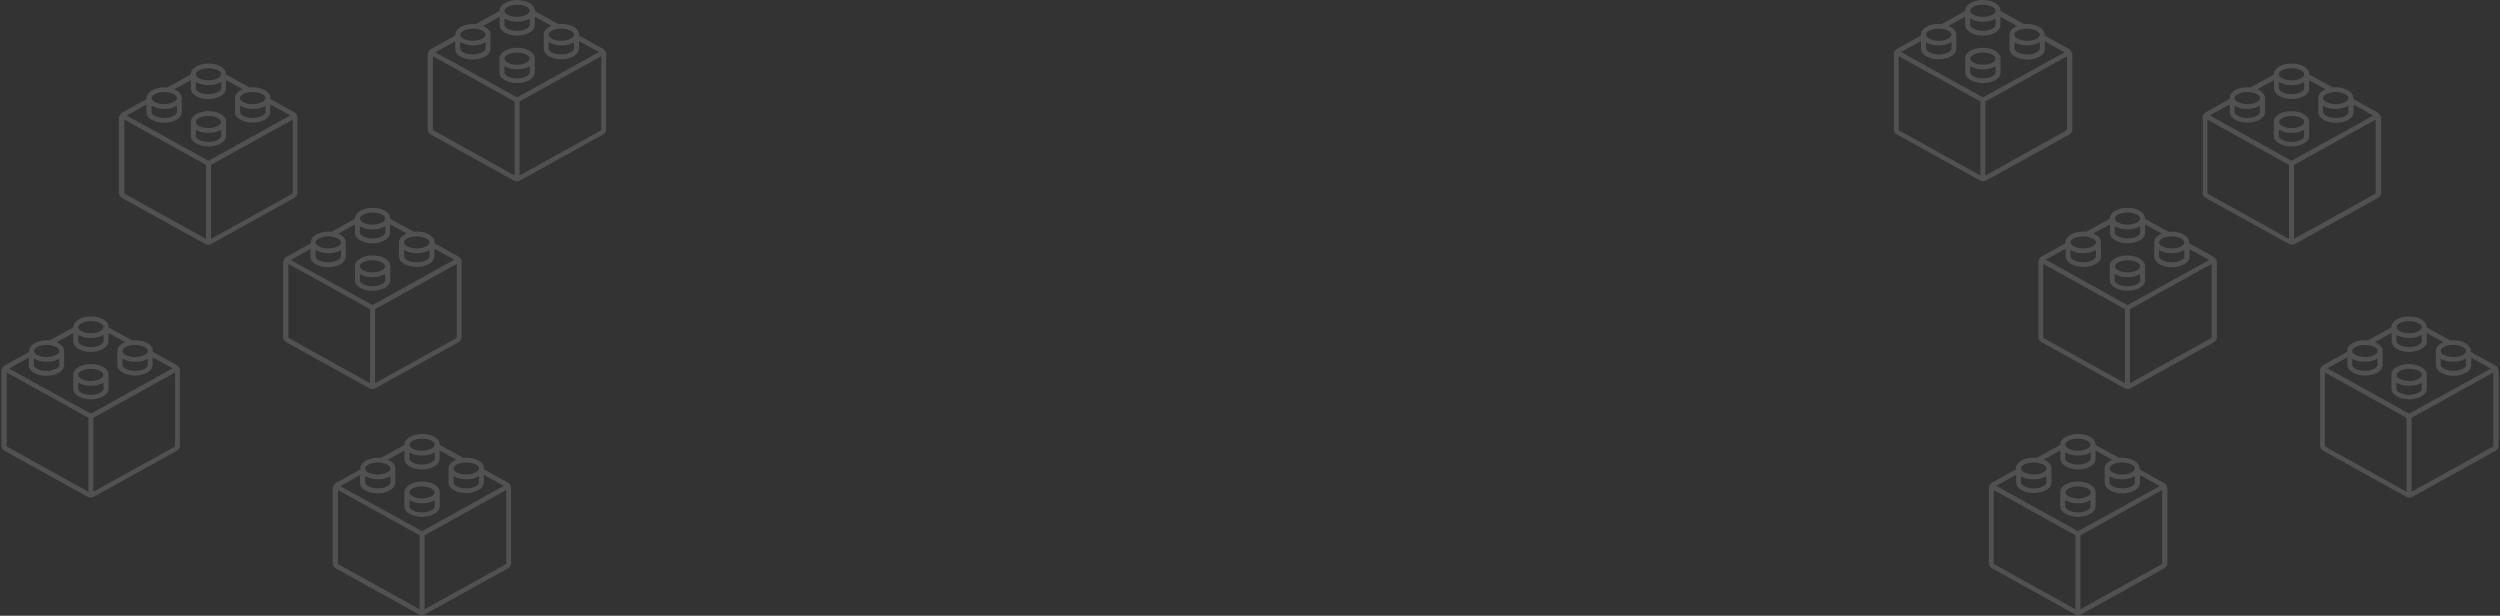 <svg width="1352" height="333" viewBox="0 0 1352 333" fill="none" xmlns="http://www.w3.org/2000/svg">
<rect x="0" y="0" width="1352" height="333" fill="#333333" stroke="none"/>
<g opacity="0.15">
<path d="M1287.36 62.981C1287.19 62.257 1286.86 61.694 1286.27 61.211C1286.19 61.131 1286.19 61.131 1286.11 61.05C1286.02 60.97 1285.94 60.889 1285.86 60.889L1272.72 53.568V53.086C1272.72 51.396 1271.63 49.868 1269.62 48.741C1267.11 47.454 1264.26 46.972 1261.5 47.293L1248.86 40.294V40.214C1248.86 38.524 1247.77 36.996 1245.77 35.87C1242.17 33.858 1236.48 33.858 1232.79 35.87C1230.87 36.916 1229.78 38.444 1229.78 40.053V40.133V40.294L1217.06 47.293C1214.21 46.972 1211.12 47.454 1208.86 48.741C1206.93 49.787 1205.84 51.316 1205.84 52.925V53.005V53.488L1192.7 60.809C1192.62 60.889 1192.53 60.889 1192.45 60.97L1192.28 61.131C1191.78 61.613 1191.36 62.257 1191.2 62.9C1191.2 62.981 1191.2 63.061 1191.2 63.061C1191.2 63.142 1191.2 63.303 1191.2 63.383V104.332C1191.2 105.377 1191.87 106.423 1192.79 106.986L1237.81 131.926C1237.9 132.006 1237.98 132.006 1238.15 132.086C1238.99 132.408 1239.91 132.408 1240.74 132.086C1240.83 132.006 1240.99 132.006 1241.08 131.926L1286.11 106.986C1287.03 106.423 1287.7 105.458 1287.7 104.332V63.464C1287.7 63.383 1287.7 63.222 1287.7 63.142C1287.45 63.061 1287.45 63.061 1287.36 62.981ZM1268.28 50.914C1269.37 51.557 1270.04 52.281 1270.04 53.005V53.086C1270.04 53.166 1270.04 53.247 1270.04 53.247V53.327C1269.79 53.971 1269.37 54.534 1268.78 54.855L1268.7 54.936C1268.61 55.016 1268.45 55.097 1268.36 55.177C1265.6 56.706 1260.91 56.706 1258.07 55.177C1257.9 55.097 1257.82 55.016 1257.65 54.936L1257.48 54.855C1257.4 54.775 1257.32 54.775 1257.32 54.695L1257.15 54.534C1257.06 54.534 1257.06 54.453 1256.98 54.453C1256.9 54.373 1256.9 54.292 1256.81 54.292L1256.73 54.212C1256.65 54.132 1256.65 54.051 1256.56 53.971V53.89C1256.48 53.81 1256.48 53.729 1256.39 53.649C1256.31 53.488 1256.31 53.247 1256.31 53.086V53.005C1256.31 52.281 1256.98 51.557 1257.98 50.914C1260.83 49.385 1265.52 49.385 1268.28 50.914ZM1270.04 57.189V60.648C1270.04 61.533 1269.12 62.176 1268.36 62.659C1265.6 64.188 1260.91 64.188 1258.07 62.659C1256.98 62.016 1256.31 61.291 1256.31 60.648V57.189C1256.48 57.269 1256.56 57.349 1256.73 57.43C1257.23 57.671 1257.65 57.913 1258.15 58.074H1258.24C1258.49 58.154 1258.65 58.234 1258.91 58.315L1259.41 58.476L1259.74 58.556L1260.41 58.717H1260.58C1260.83 58.717 1261 58.797 1261.25 58.797H1261.42C1261.67 58.797 1262 58.878 1262.25 58.878C1262.5 58.878 1262.76 58.878 1263.01 58.878H1263.09C1263.34 58.878 1263.59 58.878 1263.84 58.878H1263.93C1265.85 58.797 1267.78 58.315 1269.53 57.349C1269.79 57.349 1269.95 57.269 1270.04 57.189ZM1232.37 40.133C1232.37 39.409 1233.04 38.605 1234.05 38.042C1236.81 36.513 1241.5 36.513 1244.34 38.042C1245.43 38.685 1246.1 39.409 1246.1 40.133V40.214C1246.1 40.294 1246.1 40.375 1246.1 40.375V40.455C1245.85 41.099 1245.43 41.662 1244.84 41.984C1244.84 41.984 1244.76 41.984 1244.76 42.064C1244.68 42.145 1244.51 42.225 1244.43 42.306C1241.83 43.754 1237.48 43.834 1234.72 42.547C1234.55 42.466 1234.38 42.386 1234.22 42.306C1234.05 42.225 1233.96 42.145 1233.8 42.064L1233.63 41.903L1233.46 41.823L1233.29 41.662L1233.21 41.581C1233.13 41.501 1233.13 41.421 1233.04 41.421L1232.96 41.34C1232.88 41.26 1232.88 41.179 1232.79 41.099L1232.71 41.018C1232.63 40.938 1232.63 40.858 1232.63 40.777V40.697C1232.63 40.616 1232.54 40.536 1232.54 40.455C1232.54 40.375 1232.54 40.294 1232.54 40.214V40.133H1232.37ZM1232.79 44.478C1234.22 45.282 1235.89 45.765 1237.56 45.926C1237.81 45.926 1238.15 46.006 1238.4 46.006C1238.65 46.006 1238.9 46.006 1239.24 46.006H1239.4H1240.07H1240.41L1240.91 45.926C1241.16 45.926 1241.33 45.845 1241.58 45.845H1241.83C1242.08 45.765 1242.33 45.765 1242.5 45.684H1242.67C1243.76 45.443 1244.76 45.041 1245.68 44.558C1245.85 44.478 1245.93 44.397 1246.1 44.317V47.776C1246.1 48.661 1245.18 49.305 1244.43 49.787C1241.66 51.316 1236.98 51.316 1234.13 49.787C1233.04 49.144 1232.37 48.42 1232.37 47.696V44.236L1232.79 44.478ZM1208.44 53.005C1208.44 52.281 1209.11 51.477 1210.19 50.914C1212.96 49.385 1217.64 49.385 1220.49 50.914C1221.58 51.557 1222.25 52.281 1222.25 53.005V53.086C1222.25 53.166 1222.25 53.247 1222.25 53.247V53.327C1222 53.971 1221.58 54.534 1220.99 54.855L1220.91 54.936C1220.82 55.016 1220.66 55.097 1220.57 55.177C1217.81 56.706 1213.12 56.706 1210.28 55.177C1210.11 55.097 1210.03 55.016 1209.86 54.936L1209.69 54.855C1209.61 54.775 1209.52 54.775 1209.52 54.695L1209.36 54.534L1209.19 54.453C1209.11 54.373 1209.11 54.373 1209.02 54.292L1208.94 54.212C1208.86 54.132 1208.86 54.051 1208.77 53.971C1208.77 53.971 1208.77 53.971 1208.69 53.89C1208.6 53.81 1208.6 53.729 1208.6 53.649C1208.6 53.568 1208.52 53.488 1208.52 53.407C1208.52 53.247 1208.52 53.166 1208.44 53.005C1208.52 53.086 1208.52 53.086 1208.44 53.005ZM1208.86 57.43C1209.36 57.671 1209.78 57.913 1210.28 58.074H1210.36C1210.61 58.154 1210.86 58.234 1211.03 58.315L1211.53 58.476L1211.87 58.556L1212.54 58.717H1212.71C1212.96 58.717 1213.12 58.797 1213.37 58.797H1213.54C1213.79 58.797 1214.13 58.878 1214.38 58.878C1214.63 58.878 1214.88 58.878 1215.13 58.878H1215.22C1215.47 58.878 1215.72 58.878 1215.97 58.878H1216.14C1218.06 58.797 1219.99 58.315 1221.74 57.349C1221.91 57.269 1222 57.189 1222.16 57.108V60.648C1222.16 61.533 1221.24 62.176 1220.49 62.659C1217.73 64.188 1213.04 64.188 1210.19 62.659C1209.11 62.016 1208.44 61.291 1208.44 60.648V57.189C1208.6 57.269 1208.77 57.349 1208.86 57.43ZM1237.9 129.19L1193.96 104.814C1193.79 104.734 1193.71 104.573 1193.71 104.412V64.67L1237.65 89.046C1237.81 89.127 1237.9 89.288 1237.9 89.448V129.19ZM1239.49 86.794C1239.32 86.874 1239.15 86.874 1238.99 86.794L1195.05 62.418L1205.84 56.465V60.567C1205.93 62.257 1207.01 63.785 1208.94 64.831C1212.96 66.842 1217.81 66.842 1221.91 64.831C1224.42 63.464 1224.92 61.774 1224.92 60.648V53.086C1224.92 51.396 1223.84 49.868 1221.83 48.741C1221.49 48.581 1221.16 48.42 1220.74 48.259L1229.78 43.271V47.776C1229.78 49.465 1230.95 50.994 1232.88 52.04C1234.88 53.086 1237.06 53.568 1239.32 53.568C1241.58 53.568 1243.84 53.086 1245.77 52.04C1248.28 50.672 1248.78 48.983 1248.78 47.856V43.351L1257.82 48.339C1257.48 48.5 1257.06 48.661 1256.73 48.822C1254.8 49.868 1253.72 51.396 1253.72 53.005V53.086V60.648C1253.8 62.337 1254.89 63.866 1256.81 64.912C1260.83 66.923 1265.68 66.923 1269.79 64.912C1272.3 63.544 1272.8 61.855 1272.8 60.728V56.545L1283.51 62.498L1239.49 86.794ZM1284.77 104.412C1284.77 104.573 1284.68 104.734 1284.52 104.814L1240.58 129.19V89.448C1240.58 89.288 1240.66 89.127 1240.83 89.046L1284.77 64.67V104.412Z" fill="white"/>
<path d="M1245.68 61.613C1242.08 59.602 1236.39 59.602 1232.71 61.613C1230.78 62.659 1229.7 64.188 1229.7 65.797V65.877V73.439C1229.7 75.129 1230.87 76.657 1232.79 77.703C1236.81 79.714 1241.66 79.714 1245.77 77.703C1248.28 76.335 1248.78 74.646 1248.78 73.52V65.957C1248.78 64.268 1247.69 62.74 1245.68 61.613ZM1246.1 73.6C1246.1 74.485 1245.18 75.129 1244.43 75.611C1241.66 77.14 1236.98 77.14 1234.13 75.611C1233.04 74.968 1232.37 74.244 1232.37 73.6V70.141L1232.79 70.382C1233.04 70.543 1233.29 70.624 1233.46 70.704C1233.63 70.784 1233.8 70.865 1233.96 70.865L1234.22 70.945C1234.3 71.026 1234.47 71.026 1234.63 71.106C1234.8 71.187 1234.88 71.187 1235.05 71.267L1235.3 71.348C1235.47 71.428 1235.64 71.428 1235.81 71.508L1236.06 71.589C1236.22 71.669 1236.47 71.669 1236.64 71.669H1236.89C1237.06 71.669 1237.31 71.75 1237.56 71.75H1237.73L1238.4 71.83H1238.57C1238.82 71.83 1239.07 71.83 1239.24 71.83H1239.4C1239.66 71.83 1239.82 71.83 1240.07 71.83H1240.32C1240.58 71.83 1240.74 71.83 1240.99 71.75H1241.08C1241.33 71.75 1241.58 71.669 1241.83 71.669L1242.17 71.589L1242.67 71.508L1243 71.428L1243.51 71.267C1243.67 71.187 1243.84 71.187 1244.01 71.106L1244.26 71.026C1244.51 70.945 1244.68 70.865 1244.84 70.784L1244.93 70.704C1245.18 70.624 1245.43 70.463 1245.6 70.382C1245.77 70.302 1245.85 70.221 1246.02 70.141L1246.1 73.6ZM1246.1 65.957C1246.1 66.118 1246.1 66.118 1246.1 66.199V66.279C1245.85 66.923 1245.43 67.486 1244.84 67.808L1244.76 67.888C1244.68 67.969 1244.51 68.049 1244.43 68.13C1241.83 69.578 1237.48 69.658 1234.72 68.371C1234.55 68.29 1234.38 68.21 1234.22 68.13C1234.05 68.049 1233.96 67.969 1233.8 67.888L1233.63 67.727L1233.46 67.647L1233.29 67.486L1233.21 67.406C1233.13 67.325 1233.13 67.245 1233.04 67.245L1232.96 67.164C1232.88 67.084 1232.88 67.003 1232.79 66.923C1232.79 66.923 1232.79 66.923 1232.79 66.843C1232.71 66.762 1232.71 66.682 1232.62 66.601C1232.62 66.521 1232.54 66.44 1232.54 66.36C1232.54 66.279 1232.54 66.199 1232.54 66.118V65.957C1232.54 65.234 1233.21 64.429 1234.22 63.866C1236.98 62.337 1241.66 62.337 1244.51 63.866C1245.6 64.509 1246.18 65.234 1246.1 65.957Z" fill="white"/>
<path d="M1198.64 141.016C1198.47 140.292 1198.14 139.729 1197.55 139.246C1197.47 139.166 1197.47 139.166 1197.39 139.085C1197.3 139.005 1197.22 138.925 1197.13 138.925L1183.91 131.604V131.121C1183.91 129.432 1182.82 127.903 1180.81 126.777C1178.3 125.49 1175.46 125.007 1172.7 125.329L1160.06 118.33V118.249C1160.06 116.56 1158.97 115.031 1156.96 113.905C1153.36 111.894 1147.67 111.894 1143.99 113.905C1142.06 114.951 1140.97 116.479 1140.97 118.088V118.169V118.33L1128.25 125.329C1125.41 125.007 1122.31 125.49 1120.05 126.777C1118.13 127.823 1117.04 129.351 1117.04 130.96V131.041V131.523L1103.9 138.844C1103.81 138.925 1103.73 138.925 1103.65 139.005L1103.48 139.166C1102.98 139.649 1102.56 140.292 1102.39 140.936C1102.39 141.016 1102.39 141.097 1102.39 141.097C1102.39 141.177 1102.39 141.338 1102.39 141.419V182.367C1102.39 183.413 1103.06 184.459 1103.98 185.022L1149.01 209.961C1149.09 210.041 1149.18 210.041 1149.34 210.122C1150.18 210.444 1151.1 210.444 1151.94 210.122C1152.02 210.041 1152.19 210.041 1152.27 209.961L1197.3 185.022C1198.22 184.459 1198.89 183.493 1198.89 182.367V141.419C1198.89 141.338 1198.89 141.177 1198.89 141.097C1198.72 141.097 1198.72 141.097 1198.64 141.016ZM1179.56 128.949C1180.65 129.593 1181.32 130.317 1181.32 131.041V131.121C1181.32 131.202 1181.32 131.282 1181.32 131.282V131.362C1181.06 132.006 1180.65 132.569 1180.06 132.891L1179.98 132.971C1179.89 133.052 1179.73 133.132 1179.64 133.213C1176.88 134.741 1172.19 134.741 1169.35 133.213C1169.18 133.132 1169.1 133.052 1168.93 132.971L1168.76 132.891C1168.68 132.81 1168.59 132.81 1168.59 132.73L1168.43 132.569C1168.34 132.569 1168.34 132.489 1168.26 132.489C1168.18 132.408 1168.18 132.328 1168.09 132.328L1168.01 132.247C1167.92 132.167 1167.92 132.086 1167.84 132.006V131.926C1167.76 131.845 1167.76 131.765 1167.67 131.684C1167.59 131.523 1167.59 131.282 1167.59 131.121V131.041C1167.59 130.317 1168.26 129.593 1169.26 128.949C1172.11 127.42 1176.8 127.42 1179.56 128.949ZM1181.32 135.224V138.683C1181.32 139.568 1180.4 140.212 1179.64 140.694C1176.88 142.223 1172.19 142.223 1169.35 140.694C1168.26 140.051 1167.59 139.327 1167.59 138.683V135.224C1167.76 135.304 1167.84 135.385 1168.01 135.465C1168.51 135.707 1168.93 135.948 1169.43 136.109H1169.51C1169.77 136.189 1169.93 136.27 1170.18 136.35L1170.69 136.511L1171.02 136.592L1171.69 136.752H1171.86C1172.11 136.752 1172.28 136.833 1172.53 136.833H1172.7C1172.95 136.833 1173.28 136.913 1173.53 136.913C1173.78 136.913 1174.03 136.913 1174.29 136.913H1174.37C1174.62 136.913 1174.87 136.913 1175.12 136.913H1175.21C1177.13 136.833 1179.06 136.35 1180.81 135.385C1181.06 135.385 1181.23 135.304 1181.32 135.224ZM1143.65 118.169C1143.65 117.445 1144.32 116.64 1145.33 116.077C1148.09 114.549 1152.78 114.549 1155.62 116.077C1156.71 116.721 1157.38 117.445 1157.38 118.169V118.249C1157.38 118.33 1157.38 118.41 1157.38 118.41V118.491C1157.13 119.134 1156.71 119.697 1156.12 120.019C1156.12 120.019 1156.04 120.019 1156.04 120.1C1155.96 120.18 1155.79 120.26 1155.71 120.341C1153.11 121.789 1148.76 121.869 1146 120.582C1145.83 120.502 1145.66 120.421 1145.49 120.341C1145.33 120.26 1145.24 120.18 1145.08 120.1L1144.91 119.939L1144.74 119.858L1144.57 119.697L1144.49 119.617C1144.41 119.536 1144.41 119.456 1144.32 119.456L1144.24 119.376C1144.16 119.295 1144.16 119.215 1144.07 119.134L1143.99 119.054C1143.9 118.973 1143.9 118.893 1143.9 118.812V118.732C1143.9 118.651 1143.82 118.571 1143.82 118.491C1143.82 118.41 1143.82 118.33 1143.82 118.249V118.169H1143.65ZM1144.07 122.513C1145.49 123.318 1147.17 123.8 1148.84 123.961C1149.09 123.961 1149.43 124.042 1149.68 124.042C1149.93 124.042 1150.18 124.042 1150.52 124.042H1150.68H1151.35H1151.69L1152.19 123.961C1152.44 123.961 1152.61 123.881 1152.86 123.881H1153.11C1153.36 123.8 1153.61 123.8 1153.78 123.72H1153.95C1155.04 123.478 1156.04 123.076 1156.96 122.593C1157.13 122.513 1157.21 122.433 1157.38 122.352V125.811C1157.38 126.696 1156.46 127.34 1155.71 127.823C1152.94 129.351 1148.26 129.351 1145.41 127.823C1144.32 127.179 1143.65 126.455 1143.65 125.731V122.272L1144.07 122.513ZM1119.72 131.041C1119.72 130.317 1120.39 129.512 1121.47 128.949C1124.24 127.42 1128.92 127.42 1131.77 128.949C1132.86 129.593 1133.53 130.317 1133.53 131.041V131.121C1133.53 131.202 1133.53 131.282 1133.53 131.282V131.362C1133.27 132.006 1132.86 132.569 1132.27 132.891L1132.19 132.971C1132.1 133.052 1131.94 133.132 1131.85 133.213C1129.09 134.741 1124.4 134.741 1121.56 133.213C1121.39 133.132 1121.31 133.052 1121.14 132.971L1120.97 132.891C1120.89 132.81 1120.8 132.81 1120.8 132.73L1120.64 132.569L1120.47 132.489C1120.39 132.408 1120.39 132.408 1120.3 132.328L1120.22 132.247C1120.13 132.167 1120.13 132.086 1120.05 132.006C1120.05 132.006 1120.05 132.006 1119.97 131.926C1119.88 131.845 1119.88 131.765 1119.88 131.684C1119.88 131.604 1119.8 131.523 1119.8 131.443C1119.8 131.282 1119.8 131.201 1119.72 131.041C1119.8 131.121 1119.8 131.121 1119.72 131.041ZM1120.13 135.465C1120.64 135.707 1121.06 135.948 1121.56 136.109H1121.64C1121.89 136.189 1122.14 136.27 1122.31 136.35L1122.81 136.511L1123.15 136.592L1123.82 136.752H1123.98C1124.24 136.752 1124.4 136.833 1124.65 136.833H1124.82C1125.07 136.833 1125.41 136.913 1125.66 136.913C1125.91 136.913 1126.16 136.913 1126.41 136.913H1126.5C1126.75 136.913 1127 136.913 1127.25 136.913H1127.42C1129.34 136.833 1131.27 136.35 1133.02 135.385C1133.19 135.304 1133.27 135.224 1133.44 135.143V138.683C1133.44 139.568 1132.52 140.212 1131.77 140.694C1129.01 142.223 1124.32 142.223 1121.47 140.694C1120.39 140.051 1119.72 139.327 1119.72 138.683V135.224C1119.88 135.304 1120.05 135.385 1120.13 135.465ZM1149.18 207.226L1105.24 182.85C1105.07 182.769 1104.99 182.608 1104.99 182.447V142.706L1148.93 167.082C1149.09 167.162 1149.18 167.323 1149.18 167.484V207.226ZM1150.77 164.829C1150.6 164.91 1150.43 164.91 1150.26 164.829L1106.32 140.453L1117.12 134.5V138.603C1117.21 140.292 1118.29 141.821 1120.22 142.867C1124.24 144.878 1129.09 144.878 1133.19 142.867C1135.7 141.499 1136.2 139.81 1136.2 138.683V131.121C1136.2 129.432 1135.12 127.903 1133.11 126.777C1132.77 126.616 1132.44 126.455 1132.02 126.294L1141.06 121.306V125.811C1141.06 127.501 1142.23 129.029 1144.16 130.075C1146.16 131.121 1148.34 131.604 1150.6 131.604C1152.86 131.604 1155.12 131.121 1157.04 130.075C1159.56 128.708 1160.06 127.018 1160.06 125.892V121.387L1169.1 126.375C1168.76 126.535 1168.34 126.696 1168.01 126.857C1166.08 127.903 1165 129.432 1165 131.041V131.121V131.202V138.764C1165.08 140.453 1166.17 141.982 1168.09 143.027C1172.11 145.039 1176.96 145.039 1181.06 143.027C1183.58 141.66 1184.08 139.97 1184.08 138.844V134.661L1194.79 140.614L1150.77 164.829ZM1196.05 182.447C1196.05 182.608 1195.96 182.769 1195.8 182.85L1151.86 207.226V167.484C1151.86 167.323 1151.94 167.162 1152.11 167.082L1196.05 142.706V182.447Z" fill="white"/>
<path d="M1156.96 139.649C1153.36 137.637 1147.67 137.637 1143.99 139.649C1142.06 140.694 1140.97 142.223 1140.97 143.832V143.912V151.475C1140.97 153.164 1142.15 154.692 1144.07 155.738C1148.09 157.75 1152.94 157.75 1157.04 155.738C1159.56 154.371 1160.06 152.681 1160.06 151.555V143.993C1160.06 142.303 1158.97 140.775 1156.96 139.649ZM1157.38 151.635C1157.38 152.52 1156.46 153.164 1155.71 153.647C1152.94 155.175 1148.26 155.175 1145.41 153.647C1144.32 153.003 1143.65 152.279 1143.65 151.635V148.176L1144.07 148.417C1144.32 148.578 1144.57 148.659 1144.74 148.739C1144.91 148.82 1145.08 148.9 1145.24 148.9L1145.49 148.981C1145.58 149.061 1145.75 149.061 1145.91 149.142C1146.08 149.222 1146.16 149.222 1146.33 149.302L1146.58 149.383C1146.75 149.463 1146.92 149.463 1147.08 149.544L1147.34 149.624C1147.5 149.705 1147.75 149.705 1147.92 149.705H1148.17C1148.34 149.705 1148.59 149.785 1148.84 149.785H1149.01L1149.68 149.866H1149.85C1150.1 149.866 1150.35 149.866 1150.52 149.866H1150.68C1150.93 149.866 1151.1 149.866 1151.35 149.866H1151.6C1151.86 149.866 1152.02 149.866 1152.27 149.785H1152.36C1152.61 149.785 1152.86 149.705 1153.11 149.705L1153.45 149.624L1153.95 149.544L1154.28 149.463L1154.78 149.302C1154.95 149.222 1155.12 149.222 1155.29 149.142L1155.54 149.061C1155.79 148.981 1155.96 148.9 1156.12 148.82L1156.21 148.739C1156.46 148.659 1156.71 148.498 1156.88 148.417C1157.04 148.337 1157.13 148.257 1157.3 148.176L1157.38 151.635ZM1157.38 143.993C1157.38 144.154 1157.38 144.154 1157.38 144.234V144.315C1157.13 144.958 1156.71 145.521 1156.12 145.843L1156.04 145.924C1155.96 146.004 1155.79 146.084 1155.71 146.165C1153.11 147.613 1148.76 147.693 1146 146.406C1145.83 146.326 1145.66 146.245 1145.49 146.165C1145.33 146.084 1145.24 146.004 1145.08 145.924L1144.91 145.763L1144.74 145.682L1144.57 145.521L1144.49 145.441C1144.41 145.36 1144.41 145.28 1144.32 145.28L1144.24 145.2C1144.16 145.119 1144.16 145.039 1144.07 144.958C1144.07 144.958 1144.07 144.958 1144.07 144.878C1143.99 144.797 1143.99 144.717 1143.9 144.636C1143.9 144.556 1143.82 144.475 1143.82 144.395C1143.82 144.315 1143.82 144.234 1143.82 144.154V143.993C1143.82 143.269 1144.49 142.464 1145.49 141.901C1148.26 140.373 1152.94 140.373 1155.79 141.901C1156.88 142.545 1157.46 143.269 1157.38 143.993Z" fill="white"/>
<path d="M1350.97 199.744C1350.8 199.02 1350.47 198.457 1349.88 197.974C1349.8 197.894 1349.8 197.894 1349.71 197.813C1349.63 197.733 1349.55 197.652 1349.46 197.652L1336.24 190.331V189.849C1336.24 188.159 1335.15 186.631 1333.14 185.504C1330.63 184.217 1327.79 183.735 1325.02 184.056L1312.39 177.057V176.977C1312.39 175.287 1311.3 173.759 1309.29 172.633C1305.69 170.621 1300 170.621 1296.32 172.633C1294.39 173.679 1293.3 175.207 1293.3 176.816V176.896V177.057L1280.58 184.056C1277.74 183.735 1274.64 184.217 1272.38 185.504C1270.45 186.55 1269.37 188.079 1269.37 189.688V189.768V190.251L1256.23 197.572C1256.14 197.652 1256.06 197.652 1255.97 197.733L1255.81 197.894C1255.3 198.376 1254.89 199.02 1254.72 199.663C1254.72 199.744 1254.72 199.824 1254.72 199.824C1254.72 199.905 1254.72 200.066 1254.72 200.146V241.095C1254.72 242.14 1255.39 243.186 1256.31 243.749L1301.34 268.689C1301.42 268.769 1301.5 268.769 1301.67 268.85C1302.51 269.171 1303.43 269.171 1304.27 268.85C1304.35 268.769 1304.52 268.769 1304.6 268.689L1349.63 243.749C1350.55 243.186 1351.22 242.221 1351.22 241.095V200.146C1351.22 200.066 1351.22 199.905 1351.22 199.824C1351.05 199.824 1351.05 199.824 1350.97 199.744ZM1331.89 187.677C1332.97 188.32 1333.64 189.044 1333.64 189.768V189.849C1333.64 189.929 1333.64 190.01 1333.64 190.01V190.09C1333.39 190.734 1332.97 191.297 1332.39 191.619L1332.31 191.699C1332.22 191.78 1332.05 191.86 1331.97 191.94C1329.21 193.469 1324.52 193.469 1321.68 191.94C1321.51 191.86 1321.42 191.78 1321.26 191.699L1321.09 191.619C1321.01 191.538 1320.92 191.538 1320.92 191.458L1320.76 191.297C1320.67 191.297 1320.67 191.216 1320.59 191.216C1320.5 191.136 1320.5 191.055 1320.42 191.055L1320.34 190.975C1320.25 190.895 1320.25 190.814 1320.17 190.734V190.653C1320.09 190.573 1320.09 190.492 1320 190.412C1319.92 190.251 1319.92 190.01 1319.92 189.849V189.768C1319.92 189.044 1320.59 188.32 1321.59 187.677C1324.44 186.148 1329.12 186.148 1331.89 187.677ZM1333.64 193.952V197.411C1333.64 198.296 1332.72 198.939 1331.97 199.422C1329.21 200.951 1324.52 200.951 1321.68 199.422C1320.59 198.779 1319.92 198.055 1319.92 197.411V193.952C1320.09 194.032 1320.17 194.113 1320.34 194.193C1320.84 194.434 1321.26 194.676 1321.76 194.837H1321.84C1322.09 194.917 1322.26 194.997 1322.51 195.078L1323.01 195.239L1323.35 195.319L1324.02 195.48H1324.19C1324.44 195.48 1324.61 195.561 1324.86 195.561H1325.02C1325.27 195.561 1325.61 195.641 1325.86 195.641C1326.11 195.641 1326.36 195.641 1326.61 195.641H1326.7C1326.95 195.641 1327.2 195.641 1327.45 195.641H1327.53C1329.46 195.561 1331.38 195.078 1333.14 194.113C1333.39 194.113 1333.56 194.032 1333.64 193.952ZM1295.98 176.896C1295.98 176.172 1296.65 175.368 1297.65 174.805C1300.42 173.276 1305.1 173.276 1307.95 174.805C1309.04 175.448 1309.71 176.172 1309.71 176.896V176.977C1309.71 177.057 1309.71 177.138 1309.71 177.138V177.218C1309.46 177.862 1309.04 178.425 1308.45 178.747C1308.45 178.747 1308.37 178.747 1308.37 178.827C1308.28 178.908 1308.12 178.988 1308.03 179.069C1305.44 180.517 1301.09 180.597 1298.32 179.31C1298.16 179.229 1297.99 179.149 1297.82 179.069C1297.65 178.988 1297.57 178.908 1297.4 178.827L1297.24 178.666L1297.07 178.586L1296.9 178.425L1296.82 178.345C1296.73 178.264 1296.73 178.184 1296.65 178.184L1296.57 178.103C1296.48 178.023 1296.48 177.942 1296.4 177.862L1296.32 177.781C1296.23 177.701 1296.23 177.621 1296.23 177.54V177.46C1296.23 177.379 1296.15 177.299 1296.15 177.218C1296.15 177.138 1296.15 177.057 1296.15 176.977V176.896H1295.98ZM1296.4 181.241C1297.82 182.045 1299.5 182.528 1301.17 182.689C1301.42 182.689 1301.76 182.769 1302.01 182.769C1302.26 182.769 1302.51 182.769 1302.84 182.769H1303.01H1303.68H1304.02L1304.52 182.689C1304.77 182.689 1304.94 182.608 1305.19 182.608H1305.44C1305.69 182.528 1305.94 182.528 1306.11 182.447H1306.28C1307.36 182.206 1308.37 181.804 1309.29 181.321C1309.46 181.241 1309.54 181.16 1309.71 181.08V184.539C1309.71 185.424 1308.79 186.068 1308.03 186.55C1305.27 188.079 1300.58 188.079 1297.74 186.55C1296.65 185.907 1295.98 185.183 1295.98 184.459V180.999L1296.4 181.241ZM1272.04 189.768C1272.04 189.044 1272.71 188.24 1273.8 187.677C1276.56 186.148 1281.25 186.148 1284.1 187.677C1285.18 188.32 1285.85 189.044 1285.85 189.768V189.849C1285.85 189.929 1285.85 190.01 1285.85 190.01V190.09C1285.6 190.734 1285.18 191.297 1284.6 191.619L1284.51 191.699C1284.43 191.78 1284.26 191.86 1284.18 191.94C1281.42 193.469 1276.73 193.469 1273.89 191.94C1273.72 191.86 1273.63 191.78 1273.47 191.699L1273.3 191.619C1273.22 191.538 1273.13 191.538 1273.13 191.458L1272.96 191.297L1272.8 191.216C1272.71 191.136 1272.71 191.136 1272.63 191.055L1272.55 190.975C1272.46 190.895 1272.46 190.814 1272.38 190.734C1272.38 190.734 1272.38 190.734 1272.3 190.653C1272.21 190.573 1272.21 190.492 1272.21 190.412C1272.21 190.331 1272.13 190.251 1272.13 190.171C1272.13 190.01 1272.13 189.929 1272.04 189.768C1272.13 189.849 1272.13 189.849 1272.04 189.768ZM1272.46 194.193C1272.96 194.434 1273.38 194.676 1273.89 194.837H1273.97C1274.22 194.917 1274.47 194.997 1274.64 195.078L1275.14 195.239L1275.48 195.319L1276.15 195.48H1276.31C1276.56 195.48 1276.73 195.561 1276.98 195.561H1277.15C1277.4 195.561 1277.74 195.641 1277.99 195.641C1278.24 195.641 1278.49 195.641 1278.74 195.641H1278.82C1279.07 195.641 1279.33 195.641 1279.58 195.641H1279.74C1281.67 195.561 1283.59 195.078 1285.35 194.113C1285.52 194.032 1285.6 193.952 1285.77 193.871V197.411C1285.77 198.296 1284.85 198.939 1284.1 199.422C1281.33 200.951 1276.65 200.951 1273.8 199.422C1272.71 198.779 1272.04 198.055 1272.04 197.411V193.952C1272.21 194.032 1272.38 194.113 1272.46 194.193ZM1301.5 265.953L1257.56 241.577C1257.4 241.497 1257.31 241.336 1257.31 241.175V201.433L1301.25 225.809C1301.42 225.89 1301.5 226.051 1301.5 226.212V265.953ZM1303.1 223.557C1302.93 223.637 1302.76 223.637 1302.59 223.557L1258.65 199.181L1269.45 193.228V197.33C1269.53 199.02 1270.62 200.548 1272.55 201.594C1276.56 203.605 1281.42 203.605 1285.52 201.594C1288.03 200.227 1288.53 198.537 1288.53 197.411V189.849C1288.53 188.159 1287.44 186.631 1285.44 185.504C1285.1 185.344 1284.77 185.183 1284.35 185.022L1293.39 180.034V184.539C1293.39 186.229 1294.56 187.757 1296.48 188.803C1298.49 189.849 1300.67 190.331 1302.93 190.331C1305.19 190.331 1307.45 189.849 1309.37 188.803C1311.88 187.435 1312.39 185.746 1312.39 184.62V180.114L1321.42 185.102C1321.09 185.263 1320.67 185.424 1320.34 185.585C1318.41 186.631 1317.32 188.159 1317.32 189.768V189.849V189.929V197.491C1317.41 199.181 1318.5 200.709 1320.42 201.755C1324.44 203.766 1329.29 203.766 1333.39 201.755C1335.9 200.388 1336.41 198.698 1336.41 197.572V193.388L1347.12 199.342L1303.1 223.557ZM1348.37 241.175C1348.37 241.336 1348.29 241.497 1348.12 241.577L1304.18 265.953V226.212C1304.18 226.051 1304.27 225.89 1304.43 225.809L1348.37 201.433V241.175Z" fill="white"/>
<path d="M1309.29 198.376C1305.69 196.365 1300 196.365 1296.32 198.376C1294.39 199.422 1293.3 200.951 1293.3 202.559V202.64V210.202C1293.3 211.892 1294.47 213.42 1296.4 214.466C1300.42 216.477 1305.27 216.477 1309.37 214.466C1311.88 213.098 1312.39 211.409 1312.39 210.283V202.72C1312.39 201.031 1311.3 199.502 1309.29 198.376ZM1309.71 210.363C1309.71 211.248 1308.79 211.892 1308.03 212.374C1305.27 213.903 1300.58 213.903 1297.74 212.374C1296.65 211.731 1295.98 211.007 1295.98 210.363V206.904L1296.4 207.145C1296.65 207.306 1296.9 207.386 1297.07 207.467C1297.24 207.547 1297.4 207.628 1297.57 207.628L1297.82 207.708C1297.91 207.789 1298.07 207.789 1298.24 207.869C1298.41 207.95 1298.49 207.95 1298.66 208.03L1298.91 208.11C1299.08 208.191 1299.25 208.191 1299.41 208.271L1299.66 208.352C1299.83 208.432 1300.08 208.432 1300.25 208.432H1300.5C1300.67 208.432 1300.92 208.513 1301.17 208.513H1301.34L1302.01 208.593H1302.17C1302.43 208.593 1302.68 208.593 1302.84 208.593H1303.01C1303.26 208.593 1303.43 208.593 1303.68 208.593H1303.93C1304.18 208.593 1304.35 208.593 1304.6 208.513H1304.69C1304.94 208.513 1305.19 208.432 1305.44 208.432L1305.77 208.352L1306.28 208.271L1306.61 208.191L1307.11 208.03C1307.28 207.95 1307.45 207.95 1307.61 207.869L1307.87 207.789C1308.12 207.708 1308.28 207.628 1308.45 207.547L1308.54 207.467C1308.79 207.386 1309.04 207.226 1309.21 207.145C1309.37 207.065 1309.46 206.984 1309.62 206.904L1309.71 210.363ZM1309.71 202.72C1309.71 202.881 1309.71 202.881 1309.71 202.962V203.042C1309.46 203.686 1309.04 204.249 1308.45 204.571L1308.37 204.651C1308.28 204.732 1308.12 204.812 1308.03 204.892C1305.44 206.341 1301.09 206.421 1298.32 205.134C1298.16 205.053 1297.99 204.973 1297.82 204.892C1297.66 204.812 1297.57 204.732 1297.4 204.651L1297.24 204.49L1297.07 204.41L1296.9 204.249L1296.82 204.168C1296.73 204.088 1296.73 204.008 1296.65 204.008L1296.57 203.927C1296.48 203.847 1296.48 203.766 1296.4 203.686C1296.4 203.686 1296.4 203.686 1296.4 203.605C1296.32 203.525 1296.32 203.444 1296.23 203.364C1296.23 203.284 1296.15 203.203 1296.15 203.123C1296.15 203.042 1296.15 202.962 1296.15 202.881V202.72C1296.15 201.996 1296.82 201.192 1297.82 200.629C1300.58 199.1 1305.27 199.1 1308.12 200.629C1309.21 201.272 1309.79 201.996 1309.71 202.72Z" fill="white"/>
<path d="M1171.86 263.298C1171.69 262.574 1171.36 262.011 1170.77 261.529C1170.69 261.448 1170.69 261.448 1170.6 261.368C1170.52 261.287 1170.44 261.207 1170.35 261.207L1157.13 253.886V253.403C1157.13 251.714 1156.04 250.185 1154.03 249.059C1151.52 247.772 1148.68 247.289 1145.91 247.611L1133.28 240.612V240.531C1133.28 238.842 1132.19 237.313 1130.18 236.187C1126.58 234.176 1120.89 234.176 1117.21 236.187C1115.28 237.233 1114.19 238.761 1114.19 240.37V240.451V240.612L1101.47 247.611C1098.63 247.289 1095.53 247.772 1093.27 249.059C1091.34 250.105 1090.26 251.633 1090.26 253.242V253.323V253.805L1077.12 261.126C1077.03 261.207 1076.95 261.207 1076.87 261.287L1076.7 261.448C1076.2 261.931 1075.78 262.574 1075.61 263.218C1075.61 263.298 1075.61 263.379 1075.61 263.379C1075.61 263.459 1075.61 263.62 1075.61 263.701V304.649C1075.61 305.695 1076.28 306.741 1077.2 307.304L1122.23 332.243C1122.31 332.323 1122.4 332.323 1122.56 332.404C1123.4 332.726 1124.32 332.726 1125.16 332.404C1125.24 332.323 1125.41 332.323 1125.49 332.243L1170.52 307.304C1171.44 306.741 1172.11 305.775 1172.11 304.649V263.701C1172.11 263.62 1172.11 263.459 1172.11 263.379C1171.94 263.379 1171.94 263.379 1171.86 263.298ZM1152.78 251.231C1153.87 251.875 1154.53 252.599 1154.53 253.323V253.403C1154.53 253.484 1154.53 253.564 1154.53 253.564V253.645C1154.28 254.288 1153.87 254.851 1153.28 255.173L1153.2 255.253C1153.11 255.334 1152.94 255.414 1152.86 255.495C1150.1 257.023 1145.41 257.023 1142.57 255.495C1142.4 255.414 1142.32 255.334 1142.15 255.253L1141.98 255.173C1141.9 255.093 1141.81 255.093 1141.81 255.012L1141.65 254.851C1141.56 254.851 1141.56 254.771 1141.48 254.771C1141.39 254.69 1141.39 254.61 1141.31 254.61L1141.23 254.529C1141.14 254.449 1141.14 254.369 1141.06 254.288V254.208C1140.98 254.127 1140.98 254.047 1140.89 253.966C1140.81 253.805 1140.81 253.564 1140.81 253.403V253.323C1140.81 252.599 1141.48 251.875 1142.48 251.231C1145.33 249.703 1150.02 249.703 1152.78 251.231ZM1154.53 257.506V260.965C1154.53 261.85 1153.61 262.494 1152.86 262.977C1150.1 264.505 1145.41 264.505 1142.57 262.977C1141.48 262.333 1140.81 261.609 1140.81 260.965V257.506C1140.98 257.587 1141.06 257.667 1141.23 257.747C1141.73 257.989 1142.15 258.23 1142.65 258.391H1142.73C1142.98 258.471 1143.15 258.552 1143.4 258.632L1143.91 258.793L1144.24 258.874L1144.91 259.035H1145.08C1145.33 259.035 1145.5 259.115 1145.75 259.115H1145.91C1146.17 259.115 1146.5 259.195 1146.75 259.195C1147 259.195 1147.25 259.195 1147.5 259.195H1147.59C1147.84 259.195 1148.09 259.195 1148.34 259.195H1148.43C1150.35 259.115 1152.28 258.632 1154.03 257.667C1154.28 257.667 1154.45 257.587 1154.53 257.506ZM1116.87 240.451C1116.87 239.727 1117.54 238.922 1118.55 238.359C1121.31 236.831 1125.99 236.831 1128.84 238.359C1129.93 239.003 1130.6 239.727 1130.6 240.451V240.531C1130.6 240.612 1130.6 240.692 1130.6 240.692V240.773C1130.35 241.416 1129.93 241.979 1129.34 242.301C1129.34 242.301 1129.26 242.301 1129.26 242.382C1129.18 242.462 1129.01 242.543 1128.92 242.623C1126.33 244.071 1121.98 244.152 1119.22 242.864C1119.05 242.784 1118.88 242.703 1118.71 242.623C1118.55 242.543 1118.46 242.462 1118.29 242.382L1118.13 242.221L1117.96 242.14L1117.79 241.979L1117.71 241.899C1117.63 241.819 1117.62 241.738 1117.54 241.738L1117.46 241.658C1117.37 241.577 1117.37 241.497 1117.29 241.416L1117.21 241.336C1117.12 241.255 1117.12 241.175 1117.12 241.095V241.014C1117.12 240.934 1117.04 240.853 1117.04 240.773C1117.04 240.692 1117.04 240.612 1117.04 240.531V240.451H1116.87ZM1117.29 244.795C1118.71 245.6 1120.39 246.082 1122.06 246.243C1122.31 246.243 1122.65 246.324 1122.9 246.324C1123.15 246.324 1123.4 246.324 1123.73 246.324H1123.9H1124.57H1124.91L1125.41 246.243C1125.66 246.243 1125.83 246.163 1126.08 246.163H1126.33C1126.58 246.082 1126.83 246.082 1127 246.002H1127.17C1128.25 245.761 1129.26 245.358 1130.18 244.876C1130.35 244.795 1130.43 244.715 1130.6 244.634V248.094C1130.6 248.978 1129.68 249.622 1128.92 250.105C1126.16 251.633 1121.48 251.633 1118.63 250.105C1117.54 249.461 1116.87 248.737 1116.87 248.013V244.554L1117.29 244.795ZM1092.93 253.323C1092.93 252.599 1093.6 251.794 1094.69 251.231C1097.45 249.703 1102.14 249.703 1104.99 251.231C1106.07 251.875 1106.74 252.599 1106.74 253.323V253.403C1106.74 253.484 1106.74 253.564 1106.74 253.564V253.645C1106.49 254.288 1106.07 254.851 1105.49 255.173L1105.41 255.253C1105.32 255.334 1105.15 255.414 1105.07 255.495C1102.31 257.023 1097.62 257.023 1094.78 255.495C1094.61 255.414 1094.52 255.334 1094.36 255.253L1094.19 255.173C1094.11 255.093 1094.02 255.093 1094.02 255.012L1093.86 254.851L1093.69 254.771C1093.6 254.69 1093.6 254.69 1093.52 254.61L1093.44 254.529C1093.35 254.449 1093.35 254.369 1093.27 254.288C1093.27 254.288 1093.27 254.288 1093.19 254.208C1093.1 254.127 1093.1 254.047 1093.1 253.966C1093.1 253.886 1093.02 253.805 1093.02 253.725C1093.02 253.564 1093.02 253.484 1092.93 253.323C1093.02 253.403 1093.02 253.403 1092.93 253.323ZM1093.35 257.747C1093.86 257.989 1094.27 258.23 1094.78 258.391H1094.86C1095.11 258.471 1095.36 258.552 1095.53 258.632L1096.03 258.793L1096.37 258.874L1097.04 259.035H1097.2C1097.45 259.035 1097.62 259.115 1097.87 259.115H1098.04C1098.29 259.115 1098.63 259.195 1098.88 259.195C1099.13 259.195 1099.38 259.195 1099.63 259.195H1099.71C1099.97 259.195 1100.22 259.195 1100.47 259.195H1100.63C1102.56 259.115 1104.48 258.632 1106.24 257.667C1106.41 257.586 1106.49 257.506 1106.66 257.426V260.965C1106.66 261.85 1105.74 262.494 1104.99 262.977C1102.22 264.505 1097.54 264.505 1094.69 262.977C1093.6 262.333 1092.93 261.609 1092.93 260.965V257.506C1093.1 257.587 1093.27 257.667 1093.35 257.747ZM1122.4 329.508L1078.46 305.132C1078.29 305.051 1078.2 304.89 1078.2 304.73V264.988L1122.14 289.364C1122.31 289.444 1122.4 289.605 1122.4 289.766V329.508ZM1123.99 287.111C1123.82 287.192 1123.65 287.192 1123.48 287.111L1079.54 262.735L1090.34 256.782V260.885C1090.42 262.574 1091.51 264.103 1093.44 265.149C1097.45 267.16 1102.31 267.16 1106.41 265.149C1108.92 263.781 1109.42 262.092 1109.42 260.965V253.403C1109.42 251.714 1108.33 250.185 1106.33 249.059C1105.99 248.898 1105.66 248.737 1105.24 248.576L1114.28 243.588V248.094C1114.28 249.783 1115.45 251.312 1117.37 252.357C1119.38 253.403 1121.56 253.886 1123.82 253.886C1126.08 253.886 1128.34 253.403 1130.26 252.357C1132.77 250.99 1133.28 249.3 1133.28 248.174V243.669L1142.32 248.657C1141.98 248.818 1141.56 248.978 1141.23 249.139C1139.3 250.185 1138.21 251.714 1138.21 253.323V253.403V253.484V261.046C1138.3 262.735 1139.39 264.264 1141.31 265.31C1145.33 267.321 1150.18 267.321 1154.28 265.31C1156.79 263.942 1157.3 262.253 1157.3 261.126V256.943L1168.01 262.896L1123.99 287.111ZM1169.27 304.73C1169.27 304.89 1169.18 305.051 1169.01 305.132L1125.07 329.508V289.766C1125.07 289.605 1125.16 289.444 1125.33 289.364L1169.27 264.988V304.73Z" fill="white"/>
<path d="M1130.18 261.931C1126.58 259.919 1120.89 259.919 1117.21 261.931C1115.28 262.977 1114.19 264.505 1114.19 266.114V266.194V273.757C1114.19 275.446 1115.37 276.975 1117.29 278.02C1121.31 280.032 1126.16 280.032 1130.26 278.02C1132.77 276.653 1133.28 274.963 1133.28 273.837V266.275C1133.28 264.586 1132.19 263.057 1130.18 261.931ZM1130.6 273.918C1130.6 274.803 1129.68 275.446 1128.92 275.929C1126.16 277.457 1121.48 277.457 1118.63 275.929C1117.54 275.285 1116.87 274.561 1116.87 273.918V270.458L1117.29 270.7C1117.54 270.861 1117.79 270.941 1117.96 271.021C1118.13 271.102 1118.29 271.182 1118.46 271.182L1118.71 271.263C1118.8 271.343 1118.96 271.343 1119.13 271.424C1119.3 271.504 1119.38 271.504 1119.55 271.585L1119.8 271.665C1119.97 271.745 1120.14 271.745 1120.3 271.826L1120.55 271.906C1120.72 271.987 1120.97 271.987 1121.14 271.987H1121.39C1121.56 271.987 1121.81 272.067 1122.06 272.067H1122.23L1122.9 272.148H1123.07C1123.32 272.148 1123.57 272.148 1123.73 272.148H1123.9C1124.15 272.148 1124.32 272.148 1124.57 272.148H1124.82C1125.07 272.148 1125.24 272.148 1125.49 272.067H1125.58C1125.83 272.067 1126.08 271.987 1126.33 271.987L1126.66 271.906L1127.17 271.826L1127.5 271.745L1128 271.585C1128.17 271.504 1128.34 271.504 1128.51 271.424L1128.76 271.343C1129.01 271.263 1129.18 271.182 1129.34 271.102L1129.43 271.021C1129.68 270.941 1129.93 270.78 1130.1 270.7C1130.26 270.619 1130.35 270.539 1130.51 270.458L1130.6 273.918ZM1130.6 266.275C1130.6 266.436 1130.6 266.436 1130.6 266.516V266.597C1130.35 267.24 1129.93 267.803 1129.34 268.125L1129.26 268.206C1129.18 268.286 1129.01 268.367 1128.92 268.447C1126.33 269.895 1121.98 269.976 1119.22 268.688C1119.05 268.608 1118.88 268.528 1118.71 268.447C1118.55 268.367 1118.46 268.286 1118.29 268.206L1118.13 268.045L1117.96 267.964L1117.79 267.803L1117.71 267.723C1117.63 267.643 1117.63 267.562 1117.54 267.562L1117.46 267.482C1117.37 267.401 1117.37 267.321 1117.29 267.24C1117.29 267.24 1117.29 267.24 1117.29 267.16C1117.21 267.079 1117.21 266.999 1117.12 266.919C1117.12 266.838 1117.04 266.758 1117.04 266.677C1117.04 266.597 1117.04 266.516 1117.04 266.436V266.275C1117.04 265.551 1117.71 264.746 1118.71 264.183C1121.48 262.655 1126.16 262.655 1129.01 264.183C1130.1 264.827 1130.68 265.551 1130.6 266.275Z" fill="white"/>
<path d="M1120.47 28.629C1120.3 27.905 1119.97 27.342 1119.38 26.859C1119.3 26.779 1119.3 26.779 1119.21 26.698C1119.13 26.618 1119.05 26.538 1118.96 26.538L1105.74 19.217V18.814C1105.74 17.125 1104.65 15.597 1102.64 14.47C1100.13 13.183 1097.29 12.7 1094.52 13.022L1081.89 5.943V5.862C1081.89 4.173 1080.8 2.644 1078.79 1.518C1075.19 -0.493 1069.5 -0.493 1065.82 1.518C1063.89 2.564 1062.8 4.092 1062.8 5.701V5.782V5.943L1050.08 13.022C1047.24 12.7 1044.14 13.183 1041.88 14.47C1039.95 15.516 1038.87 17.045 1038.87 18.654V18.734V19.217L1025.73 26.538C1025.64 26.618 1025.56 26.618 1025.47 26.698L1025.31 26.859C1024.8 27.342 1024.39 27.986 1024.22 28.629C1024.22 28.71 1024.22 28.79 1024.22 28.79C1024.22 28.87 1024.22 29.031 1024.22 29.112V70.06C1024.22 71.106 1024.89 72.152 1025.81 72.715L1070.84 97.654C1070.92 97.735 1071 97.735 1071.17 97.815C1072.01 98.137 1072.93 98.137 1073.77 97.815C1073.85 97.735 1074.02 97.735 1074.1 97.654L1119.13 72.715C1120.05 72.152 1120.72 71.187 1120.72 70.06V29.192C1120.72 29.112 1120.72 28.951 1120.72 28.87C1120.47 28.79 1120.47 28.71 1120.47 28.629ZM1101.39 16.642C1102.47 17.286 1103.14 18.01 1103.14 18.734V18.814C1103.14 18.895 1103.14 18.975 1103.14 18.975V19.056C1102.89 19.699 1102.47 20.262 1101.89 20.584L1101.81 20.665C1101.72 20.745 1101.55 20.826 1101.47 20.906C1098.71 22.435 1094.02 22.435 1091.18 20.906C1091.01 20.826 1090.92 20.745 1090.76 20.665L1090.59 20.584C1090.51 20.504 1090.42 20.504 1090.42 20.423L1090.26 20.262C1090.17 20.262 1090.17 20.182 1090.09 20.182C1090 20.102 1090 20.021 1089.92 20.021L1089.84 19.941C1089.75 19.86 1089.75 19.78 1089.67 19.699V19.619C1089.59 19.538 1089.59 19.458 1089.5 19.378C1089.42 19.136 1089.42 18.975 1089.42 18.734V18.654C1089.42 17.93 1090.09 17.206 1091.09 16.562C1093.85 15.114 1098.54 15.114 1101.39 16.642ZM1103.14 22.837V26.296C1103.14 27.181 1102.22 27.825 1101.47 28.307C1098.71 29.836 1094.02 29.836 1091.18 28.307C1090.09 27.664 1089.42 26.94 1089.42 26.296V22.837C1089.59 22.917 1089.67 22.998 1089.84 23.078C1090.34 23.32 1090.76 23.561 1091.26 23.722H1091.34C1091.59 23.802 1091.76 23.883 1092.01 23.963L1092.51 24.124L1092.85 24.204L1093.52 24.365H1093.69C1093.94 24.365 1094.11 24.446 1094.36 24.446H1094.52C1094.77 24.446 1095.11 24.526 1095.36 24.526C1095.61 24.526 1095.86 24.526 1096.11 24.526H1096.2C1096.45 24.526 1096.7 24.526 1096.95 24.526H1097.03C1098.96 24.446 1100.88 23.963 1102.64 22.998C1102.89 22.998 1102.98 22.917 1103.14 22.837ZM1065.48 5.782C1065.48 5.058 1066.15 4.253 1067.15 3.69C1069.92 2.162 1074.6 2.162 1077.45 3.69C1078.54 4.334 1079.21 5.058 1079.21 5.782V5.862C1079.21 5.943 1079.21 6.023 1079.21 6.023V6.104C1078.96 6.747 1078.54 7.31 1077.95 7.632C1077.95 7.632 1077.87 7.632 1077.87 7.713C1077.78 7.793 1077.62 7.873 1077.53 7.954C1074.94 9.402 1070.59 9.482 1067.82 8.195C1067.66 8.115 1067.49 8.034 1067.32 7.954C1067.15 7.873 1067.07 7.793 1066.9 7.713L1066.74 7.552L1066.57 7.471L1066.4 7.31L1066.23 7.23C1066.15 7.149 1066.15 7.069 1066.07 7.069L1065.98 6.908C1065.9 6.828 1065.9 6.747 1065.82 6.667L1065.73 6.586C1065.65 6.506 1065.65 6.425 1065.65 6.345V6.425C1065.65 6.345 1065.56 6.264 1065.56 6.184C1065.56 6.104 1065.56 6.023 1065.56 5.943V5.782H1065.48ZM1065.9 10.206C1067.32 11.011 1069 11.494 1070.67 11.655C1070.92 11.655 1071.26 11.735 1071.51 11.735C1071.76 11.735 1072.01 11.735 1072.34 11.735H1072.51H1073.18H1073.52L1074.02 11.655C1074.27 11.655 1074.44 11.574 1074.69 11.574H1074.94C1075.19 11.494 1075.44 11.494 1075.61 11.413H1075.78C1076.86 11.172 1077.87 10.77 1078.79 10.287C1078.96 10.206 1079.04 10.126 1079.21 10.046V13.505C1079.21 14.39 1078.29 15.033 1077.53 15.516C1074.77 17.045 1070.08 17.045 1067.24 15.516C1066.15 14.872 1065.48 14.148 1065.48 13.424V9.965L1065.9 10.206ZM1041.54 18.734C1041.54 18.01 1042.21 17.206 1043.3 16.642C1046.06 15.114 1050.75 15.114 1053.6 16.642C1054.68 17.286 1055.35 18.01 1055.35 18.734V18.814C1055.35 18.895 1055.35 18.975 1055.35 18.975V19.056C1055.1 19.699 1054.68 20.262 1054.1 20.584L1054.01 20.665C1053.93 20.745 1053.76 20.826 1053.68 20.906C1050.92 22.435 1046.23 22.435 1043.39 20.906C1043.22 20.826 1043.13 20.745 1042.97 20.665L1042.8 20.584C1042.72 20.504 1042.63 20.504 1042.63 20.423L1042.46 20.262L1042.21 20.102C1042.13 20.021 1042.13 20.021 1042.05 19.941L1041.96 19.86C1041.88 19.78 1041.88 19.699 1041.8 19.619C1041.8 19.619 1041.8 19.619 1041.71 19.538C1041.63 19.458 1041.63 19.378 1041.63 19.297C1041.63 19.217 1041.54 19.136 1041.54 19.056C1041.63 18.975 1041.63 18.895 1041.54 18.734C1041.63 18.814 1041.63 18.814 1041.54 18.734ZM1041.96 23.078C1042.46 23.32 1042.88 23.561 1043.39 23.722H1043.47C1043.72 23.802 1043.97 23.883 1044.14 23.963L1044.64 24.124L1044.98 24.204L1045.65 24.365H1045.81C1046.06 24.365 1046.23 24.446 1046.48 24.446H1046.65C1046.9 24.446 1047.24 24.526 1047.49 24.526C1047.74 24.526 1047.99 24.526 1048.24 24.526H1048.41C1048.66 24.526 1048.91 24.526 1049.16 24.526H1049.33C1051.25 24.446 1053.18 23.963 1054.94 22.998C1055.1 22.917 1055.19 22.837 1055.35 22.756V26.296C1055.35 27.181 1054.43 27.825 1053.68 28.307C1050.92 29.836 1046.23 29.836 1043.39 28.307C1042.3 27.664 1041.63 26.94 1041.63 26.296V22.837C1041.63 22.917 1041.8 22.998 1041.96 23.078ZM1071 94.919L1027.06 70.543C1026.9 70.463 1026.81 70.302 1026.81 70.141V30.399L1070.75 54.695C1070.92 54.775 1071 54.936 1071 55.097V94.919ZM1072.6 52.523C1072.43 52.603 1072.26 52.603 1072.09 52.523L1028.07 28.146L1038.87 22.193V26.296C1038.95 27.986 1040.04 29.514 1041.96 30.56C1045.98 32.571 1050.83 32.571 1054.94 30.56C1057.45 29.192 1057.95 27.503 1057.95 26.377V18.814C1057.95 17.125 1056.86 15.597 1054.85 14.47C1054.52 14.309 1054.18 14.148 1053.76 13.988L1062.8 9V13.505C1062.8 15.194 1063.97 16.723 1065.9 17.769C1067.91 18.814 1070.08 19.297 1072.34 19.297C1074.6 19.297 1076.86 18.814 1078.79 17.769C1081.3 16.401 1081.8 14.711 1081.8 13.585V9.08L1090.84 14.068C1090.51 14.229 1090.09 14.39 1089.75 14.551C1087.83 15.597 1086.74 17.125 1086.74 18.734V18.814V18.895V26.457C1086.82 28.146 1087.91 29.675 1089.84 30.721C1093.85 32.732 1098.71 32.732 1102.81 30.721C1105.32 29.353 1105.82 27.664 1105.82 26.538V22.354L1116.54 28.307L1072.6 52.523ZM1117.87 70.06C1117.87 70.221 1117.79 70.382 1117.62 70.463L1073.68 94.919V55.177C1073.68 55.016 1073.77 54.855 1073.93 54.775L1117.87 30.399V70.06Z" fill="white"/>
<path d="M1078.79 27.342C1075.19 25.331 1069.5 25.331 1065.82 27.342C1063.89 28.388 1062.8 29.916 1062.8 31.525V31.606V39.168C1062.8 40.858 1063.97 42.386 1065.9 43.432C1069.92 45.443 1074.77 45.443 1078.87 43.432C1081.38 42.064 1081.89 40.375 1081.89 39.248V31.606C1081.89 29.997 1080.71 28.468 1078.79 27.342ZM1079.21 39.248C1079.21 40.133 1078.29 40.777 1077.53 41.26C1074.77 42.788 1070.08 42.788 1067.24 41.26C1066.15 40.616 1065.48 39.892 1065.48 39.248V35.789L1065.9 36.031C1066.15 36.191 1066.4 36.272 1066.57 36.352C1066.74 36.433 1066.9 36.513 1067.07 36.513L1067.32 36.594C1067.41 36.674 1067.57 36.674 1067.74 36.755C1067.91 36.835 1067.99 36.835 1068.16 36.916L1068.41 36.996C1068.58 37.076 1068.75 37.076 1068.91 37.157L1069.16 37.237C1069.33 37.318 1069.58 37.318 1069.75 37.318H1070C1070.17 37.318 1070.42 37.398 1070.67 37.398H1070.84L1071.51 37.479H1071.67C1071.93 37.479 1072.18 37.479 1072.34 37.479H1072.51C1072.76 37.479 1072.93 37.479 1073.18 37.479H1073.43C1073.68 37.479 1073.85 37.479 1074.1 37.398H1074.19C1074.44 37.398 1074.69 37.318 1074.94 37.318L1075.27 37.237L1075.78 37.157L1076.11 37.076L1076.61 36.916C1076.78 36.835 1076.95 36.835 1077.11 36.755L1077.37 36.674C1077.62 36.594 1077.78 36.513 1077.95 36.433L1078.04 36.352C1078.29 36.272 1078.54 36.111 1078.71 36.031C1078.87 35.95 1078.96 35.87 1079.12 35.789L1079.21 39.248ZM1079.21 31.686C1079.21 31.847 1079.21 31.847 1079.21 31.928V32.008C1078.96 32.652 1078.54 33.215 1077.95 33.537L1077.87 33.617C1077.78 33.697 1077.62 33.778 1077.53 33.858C1074.94 35.306 1070.59 35.387 1067.82 34.1C1067.66 34.019 1067.49 33.939 1067.32 33.858C1067.16 33.778 1067.07 33.697 1066.9 33.617L1066.74 33.456L1066.57 33.376L1066.4 33.215L1066.32 33.134C1066.23 33.054 1066.23 32.974 1066.15 32.974L1065.98 32.813C1065.9 32.732 1065.9 32.652 1065.82 32.571C1065.82 32.571 1065.82 32.571 1065.82 32.491C1065.73 32.41 1065.73 32.33 1065.65 32.249C1065.65 32.169 1065.56 32.089 1065.56 32.008C1065.56 31.928 1065.56 31.847 1065.56 31.767V31.686C1065.56 30.962 1066.23 30.158 1067.24 29.595C1070 28.066 1074.69 28.066 1077.53 29.595C1078.62 30.158 1079.29 30.962 1079.21 31.686Z" fill="white"/>
</g>
<g opacity="0.15">
<path d="M64.638 62.981C64.805 62.257 65.14 61.694 65.726 61.211C65.81 61.131 65.81 61.131 65.894 61.05C65.977 60.97 66.061 60.889 66.145 60.889L79.285 53.568V53.086C79.285 51.396 80.373 49.868 82.382 48.741C84.892 47.454 87.738 46.972 90.5 47.293L103.138 40.294V40.214C103.138 38.524 104.226 36.996 106.235 35.87C109.834 33.858 115.525 33.858 119.208 35.87C121.133 36.916 122.221 38.444 122.221 40.053V40.133V40.294L134.943 47.293C137.788 46.972 140.885 47.454 143.145 48.741C145.07 49.787 146.158 51.316 146.158 52.925V53.005V53.488L159.298 60.809C159.382 60.889 159.466 60.889 159.549 60.97L159.717 61.131C160.219 61.613 160.637 62.257 160.805 62.9C160.805 62.981 160.805 63.061 160.805 63.061C160.805 63.142 160.805 63.303 160.805 63.383V104.332C160.805 105.377 160.135 106.423 159.214 106.986L114.186 131.926C114.102 132.006 114.019 132.006 113.851 132.086C113.014 132.408 112.094 132.408 111.257 132.086C111.173 132.006 111.006 132.006 110.922 131.926L65.894 106.986C64.973 106.423 64.303 105.458 64.303 104.332V63.464C64.303 63.383 64.303 63.222 64.303 63.142C64.554 63.061 64.554 63.061 64.638 62.981ZM83.721 50.914C82.633 51.557 81.963 52.281 81.963 53.005V53.086C81.963 53.166 81.963 53.247 81.963 53.247V53.327C82.214 53.971 82.633 54.534 83.219 54.855L83.302 54.936C83.386 55.016 83.553 55.097 83.637 55.177C86.399 56.706 91.086 56.706 93.932 55.177C94.099 55.097 94.183 55.016 94.35 54.936L94.517 54.855C94.601 54.775 94.685 54.775 94.685 54.695L94.852 54.534C94.936 54.534 94.936 54.453 95.02 54.453C95.103 54.373 95.103 54.292 95.187 54.292L95.271 54.212C95.355 54.132 95.355 54.051 95.438 53.971V53.89C95.522 53.81 95.522 53.729 95.606 53.649C95.689 53.488 95.689 53.247 95.689 53.086V53.005C95.689 52.281 95.02 51.557 94.015 50.914C91.17 49.385 86.483 49.385 83.721 50.914ZM81.963 57.189V60.648C81.963 61.533 82.884 62.176 83.637 62.659C86.399 64.188 91.086 64.188 93.932 62.659C95.02 62.016 95.689 61.291 95.689 60.648V57.189C95.522 57.269 95.438 57.349 95.271 57.43C94.769 57.671 94.35 57.913 93.848 58.074H93.764C93.513 58.154 93.346 58.234 93.095 58.315L92.593 58.476L92.258 58.556L91.588 58.717H91.421C91.17 58.717 91.002 58.797 90.751 58.797H90.584C90.333 58.797 89.998 58.878 89.747 58.878C89.496 58.878 89.245 58.878 88.994 58.878H88.91C88.659 58.878 88.408 58.878 88.157 58.878H88.073C86.148 58.797 84.223 58.315 82.465 57.349C82.214 57.349 82.047 57.269 81.963 57.189ZM119.626 40.133C119.626 39.409 118.957 38.605 117.952 38.042C115.19 36.513 110.503 36.513 107.658 38.042C106.57 38.685 105.9 39.409 105.9 40.133V40.214C105.9 40.294 105.9 40.375 105.9 40.375V40.455C106.151 41.099 106.57 41.662 107.156 41.984C107.156 41.984 107.239 41.984 107.239 42.064C107.323 42.145 107.49 42.225 107.574 42.306C110.169 43.754 114.521 43.834 117.283 42.547C117.45 42.466 117.618 42.386 117.785 42.306C117.952 42.225 118.036 42.145 118.203 42.064L118.371 41.903L118.538 41.823L118.706 41.662L118.789 41.581C118.873 41.501 118.873 41.421 118.957 41.421L119.04 41.34C119.124 41.26 119.124 41.179 119.208 41.099L119.292 41.018C119.375 40.938 119.375 40.858 119.375 40.777V40.697C119.375 40.616 119.459 40.536 119.459 40.455C119.459 40.375 119.459 40.294 119.459 40.214V40.133H119.626ZM119.208 44.478C117.785 45.282 116.111 45.765 114.437 45.926C114.186 45.926 113.851 46.006 113.6 46.006C113.349 46.006 113.098 46.006 112.763 46.006H112.596H111.926H111.591L111.089 45.926C110.838 45.926 110.671 45.845 110.42 45.845H110.169C109.918 45.765 109.666 45.765 109.499 45.684H109.332C108.244 45.443 107.239 45.041 106.319 44.558C106.151 44.478 106.068 44.397 105.9 44.317V47.776C105.9 48.661 106.821 49.305 107.574 49.787C110.336 51.316 115.023 51.316 117.869 49.787C118.957 49.144 119.626 48.42 119.626 47.696V44.236L119.208 44.478ZM143.563 53.005C143.563 52.281 142.894 51.477 141.806 50.914C139.044 49.385 134.357 49.385 131.511 50.914C130.423 51.557 129.754 52.281 129.754 53.005V53.086C129.754 53.166 129.754 53.247 129.754 53.247V53.327C130.005 53.971 130.423 54.534 131.009 54.855L131.093 54.936C131.176 55.016 131.344 55.097 131.427 55.177C134.189 56.706 138.876 56.706 141.722 55.177C141.889 55.097 141.973 55.016 142.141 54.936L142.308 54.855C142.392 54.775 142.475 54.775 142.475 54.695L142.643 54.534L142.81 54.453C142.894 54.373 142.894 54.373 142.977 54.292L143.061 54.212C143.145 54.132 143.145 54.051 143.229 53.971C143.229 53.971 143.229 53.971 143.312 53.89C143.396 53.81 143.396 53.729 143.396 53.649C143.396 53.568 143.48 53.488 143.48 53.407C143.48 53.247 143.48 53.166 143.563 53.005C143.48 53.086 143.48 53.086 143.563 53.005ZM143.145 57.43C142.643 57.671 142.224 57.913 141.722 58.074H141.638C141.387 58.154 141.136 58.234 140.969 58.315L140.467 58.476L140.132 58.556L139.462 58.717H139.295C139.044 58.717 138.876 58.797 138.625 58.797H138.458C138.207 58.797 137.872 58.878 137.621 58.878C137.37 58.878 137.119 58.878 136.868 58.878H136.784C136.533 58.878 136.282 58.878 136.031 58.878H135.863C133.938 58.797 132.013 58.315 130.256 57.349C130.088 57.269 130.005 57.189 129.837 57.108V60.648C129.837 61.533 130.758 62.176 131.511 62.659C134.273 64.188 138.96 64.188 141.806 62.659C142.894 62.016 143.563 61.291 143.563 60.648V57.189C143.396 57.269 143.229 57.349 143.145 57.43ZM114.102 129.19L158.043 104.814C158.21 104.734 158.294 104.573 158.294 104.412V64.67L114.353 89.046C114.186 89.127 114.102 89.288 114.102 89.448V129.19ZM112.512 86.794C112.68 86.874 112.847 86.874 113.014 86.794L156.955 62.418L146.158 56.465V60.567C146.074 62.257 144.986 63.785 143.061 64.831C139.044 66.842 134.189 66.842 130.088 64.831C127.577 63.464 127.075 61.774 127.075 60.648V53.086C127.075 51.396 128.163 49.868 130.172 48.741C130.507 48.581 130.842 48.42 131.26 48.259L122.221 43.271V47.776C122.221 49.465 121.049 50.994 119.124 52.04C117.115 53.086 114.939 53.568 112.68 53.568C110.42 53.568 108.16 53.086 106.235 52.04C103.724 50.672 103.222 48.983 103.222 47.856V43.351L94.183 48.339C94.517 48.5 94.936 48.661 95.271 48.822C97.196 49.868 98.284 51.396 98.284 53.005V53.086V60.648C98.2 62.337 97.112 63.866 95.187 64.912C91.17 66.923 86.315 66.923 82.214 64.912C79.703 63.544 79.201 61.855 79.201 60.728V56.545L68.488 62.498L112.512 86.794ZM67.233 104.412C67.233 104.573 67.316 104.734 67.484 104.814L111.424 129.19V89.448C111.424 89.288 111.34 89.127 111.173 89.046L67.233 64.67V104.412Z" fill="white"/>
<path d="M106.319 61.613C109.918 59.602 115.609 59.602 119.292 61.613C121.217 62.659 122.305 64.188 122.305 65.796V65.877V73.439C122.305 75.129 121.133 76.657 119.208 77.703C115.191 79.714 110.336 79.714 106.235 77.703C103.724 76.335 103.222 74.646 103.222 73.52V65.957C103.222 64.268 104.31 62.739 106.319 61.613ZM105.9 73.6C105.9 74.485 106.821 75.129 107.574 75.611C110.336 77.14 115.023 77.14 117.869 75.611C118.957 74.968 119.626 74.244 119.626 73.6V70.141L119.208 70.382C118.957 70.543 118.706 70.623 118.538 70.704C118.371 70.784 118.204 70.865 118.036 70.865L117.785 70.945C117.701 71.026 117.534 71.026 117.367 71.106C117.199 71.187 117.116 71.187 116.948 71.267L116.697 71.347C116.53 71.428 116.362 71.428 116.195 71.508L115.944 71.589C115.776 71.669 115.525 71.669 115.358 71.669H115.107C114.939 71.669 114.688 71.75 114.437 71.75H114.27L113.6 71.83H113.433C113.182 71.83 112.931 71.83 112.763 71.83H112.596C112.345 71.83 112.177 71.83 111.926 71.83H111.675C111.424 71.83 111.257 71.83 111.006 71.75H110.922C110.671 71.75 110.42 71.669 110.169 71.669L109.834 71.589L109.332 71.508L108.997 71.428L108.495 71.267C108.327 71.187 108.16 71.187 107.993 71.106L107.742 71.026C107.491 70.945 107.323 70.865 107.156 70.784L107.072 70.704C106.821 70.623 106.57 70.463 106.402 70.382C106.235 70.302 106.151 70.221 105.984 70.141L105.9 73.6ZM105.9 65.957C105.9 66.118 105.9 66.118 105.9 66.199V66.279C106.151 66.923 106.57 67.486 107.156 67.808L107.239 67.888C107.323 67.969 107.49 68.049 107.574 68.129C110.169 69.578 114.521 69.658 117.283 68.371C117.45 68.29 117.618 68.21 117.785 68.129C117.953 68.049 118.036 67.969 118.204 67.888L118.371 67.727L118.538 67.647L118.706 67.486L118.789 67.406C118.873 67.325 118.873 67.245 118.957 67.245L119.041 67.164C119.124 67.084 119.124 67.003 119.208 66.923C119.208 66.923 119.208 66.923 119.208 66.842C119.292 66.762 119.292 66.681 119.375 66.601C119.375 66.52 119.459 66.44 119.459 66.36C119.459 66.279 119.459 66.199 119.459 66.118V65.957C119.459 65.233 118.789 64.429 117.785 63.866C115.023 62.337 110.336 62.337 107.491 63.866C106.402 64.509 105.817 65.233 105.9 65.957Z" fill="white"/>
<path d="M153.359 141.016C153.526 140.292 153.861 139.729 154.447 139.246C154.531 139.166 154.531 139.166 154.615 139.085C154.698 139.005 154.782 138.924 154.866 138.924L168.09 131.604V131.121C168.09 129.432 169.178 127.903 171.186 126.777C173.697 125.49 176.543 125.007 179.305 125.329L191.943 118.33V118.249C191.943 116.56 193.031 115.031 195.04 113.905C198.639 111.894 204.33 111.894 208.013 113.905C209.938 114.951 211.026 116.479 211.026 118.088V118.169V118.33L223.747 125.329C226.593 125.007 229.69 125.49 231.95 126.777C233.875 127.823 234.963 129.351 234.963 130.96V131.04V131.523L248.103 138.844C248.187 138.924 248.27 138.924 248.354 139.005L248.521 139.166C249.024 139.649 249.442 140.292 249.609 140.936C249.609 141.016 249.609 141.097 249.609 141.097C249.609 141.177 249.609 141.338 249.609 141.418V182.367C249.609 183.413 248.94 184.459 248.019 185.022L202.991 209.961C202.907 210.041 202.823 210.041 202.656 210.122C201.819 210.444 200.898 210.444 200.061 210.122C199.978 210.041 199.81 210.041 199.727 209.961L154.698 185.022C153.778 184.459 153.108 183.493 153.108 182.367V141.418C153.108 141.338 153.108 141.177 153.108 141.097C153.275 141.097 153.275 141.097 153.359 141.016ZM172.442 128.949C171.354 129.592 170.684 130.316 170.684 131.04V131.121C170.684 131.201 170.684 131.282 170.684 131.282V131.362C170.935 132.006 171.354 132.569 171.94 132.891L172.023 132.971C172.107 133.052 172.274 133.132 172.358 133.213C175.12 134.741 179.807 134.741 182.653 133.213C182.82 133.132 182.904 133.052 183.071 132.971L183.239 132.891C183.322 132.81 183.406 132.81 183.406 132.73L183.573 132.569C183.657 132.569 183.657 132.489 183.741 132.489C183.824 132.408 183.824 132.328 183.908 132.328L183.992 132.247C184.075 132.167 184.075 132.086 184.159 132.006V131.925C184.243 131.845 184.243 131.765 184.327 131.684C184.41 131.523 184.41 131.282 184.41 131.121V131.04C184.41 130.316 183.741 129.592 182.736 128.949C179.891 127.42 175.204 127.42 172.442 128.949ZM170.684 135.224V138.683C170.684 139.568 171.605 140.212 172.358 140.694C175.12 142.223 179.807 142.223 182.653 140.694C183.741 140.051 184.41 139.327 184.41 138.683V135.224C184.243 135.304 184.159 135.385 183.992 135.465C183.49 135.707 183.071 135.948 182.569 136.109H182.485C182.234 136.189 182.067 136.27 181.816 136.35L181.313 136.511L180.979 136.591L180.309 136.752H180.142C179.891 136.752 179.723 136.833 179.472 136.833H179.305C179.054 136.833 178.719 136.913 178.468 136.913C178.217 136.913 177.966 136.913 177.715 136.913H177.631C177.38 136.913 177.129 136.913 176.878 136.913H176.794C174.869 136.833 172.944 136.35 171.186 135.385C170.935 135.385 170.768 135.304 170.684 135.224ZM208.347 118.169C208.347 117.445 207.678 116.64 206.673 116.077C203.911 114.548 199.224 114.548 196.379 116.077C195.291 116.721 194.621 117.445 194.621 118.169V118.249C194.621 118.33 194.621 118.41 194.621 118.41V118.49C194.872 119.134 195.291 119.697 195.877 120.019C195.877 120.019 195.96 120.019 195.96 120.099C196.044 120.18 196.211 120.26 196.295 120.341C198.89 121.789 203.242 121.869 206.004 120.582C206.171 120.502 206.339 120.421 206.506 120.341C206.673 120.26 206.757 120.18 206.924 120.099L207.092 119.939L207.259 119.858L207.427 119.697L207.51 119.617C207.594 119.536 207.594 119.456 207.678 119.456L207.761 119.375C207.845 119.295 207.845 119.215 207.929 119.134L208.013 119.054C208.096 118.973 208.096 118.893 208.096 118.812V118.732C208.096 118.651 208.18 118.571 208.18 118.49C208.18 118.41 208.18 118.33 208.18 118.249V118.169H208.347ZM207.929 122.513C206.506 123.317 204.832 123.8 203.158 123.961C202.907 123.961 202.572 124.041 202.321 124.041C202.07 124.041 201.819 124.041 201.484 124.041H201.317H200.647H200.312L199.81 123.961C199.559 123.961 199.392 123.881 199.141 123.881H198.89C198.639 123.8 198.387 123.8 198.22 123.72H198.053C196.965 123.478 195.96 123.076 195.04 122.593C194.872 122.513 194.789 122.432 194.621 122.352V125.811C194.621 126.696 195.542 127.34 196.295 127.823C199.057 129.351 203.744 129.351 206.59 127.823C207.678 127.179 208.347 126.455 208.347 125.731V122.272L207.929 122.513ZM232.284 131.04C232.284 130.316 231.615 129.512 230.527 128.949C227.765 127.42 223.078 127.42 220.232 128.949C219.144 129.592 218.474 130.316 218.474 131.04V131.121C218.474 131.201 218.474 131.282 218.474 131.282V131.362C218.726 132.006 219.144 132.569 219.73 132.891L219.814 132.971C219.897 133.052 220.065 133.132 220.148 133.213C222.91 134.741 227.597 134.741 230.443 133.213C230.61 133.132 230.694 133.052 230.861 132.971L231.029 132.891C231.113 132.81 231.196 132.81 231.196 132.73L231.364 132.569L231.531 132.489C231.615 132.408 231.615 132.408 231.698 132.328L231.782 132.247C231.866 132.167 231.866 132.086 231.95 132.006C231.95 132.006 231.95 132.006 232.033 131.925C232.117 131.845 232.117 131.765 232.117 131.684C232.117 131.604 232.201 131.523 232.201 131.443C232.201 131.282 232.201 131.201 232.284 131.04C232.201 131.121 232.201 131.121 232.284 131.04ZM231.866 135.465C231.364 135.707 230.945 135.948 230.443 136.109H230.359C230.108 136.189 229.857 136.27 229.69 136.35L229.188 136.511L228.853 136.591L228.183 136.752H228.016C227.765 136.752 227.597 136.833 227.346 136.833H227.179C226.928 136.833 226.593 136.913 226.342 136.913C226.091 136.913 225.84 136.913 225.589 136.913H225.505C225.254 136.913 225.003 136.913 224.752 136.913H224.584C222.659 136.833 220.734 136.35 218.977 135.385C218.809 135.304 218.726 135.224 218.558 135.143V138.683C218.558 139.568 219.479 140.212 220.232 140.694C222.994 142.223 227.681 142.223 230.527 140.694C231.615 140.051 232.284 139.327 232.284 138.683V135.224C232.117 135.304 231.95 135.385 231.866 135.465ZM202.823 207.226L246.764 182.85C246.931 182.769 247.015 182.608 247.015 182.447V142.706L203.074 167.082C202.907 167.162 202.823 167.323 202.823 167.484V207.226ZM201.233 164.829C201.401 164.909 201.568 164.909 201.735 164.829L245.676 140.453L234.879 134.5V138.603C234.795 140.292 233.707 141.821 231.782 142.866C227.765 144.878 222.91 144.878 218.809 142.866C216.298 141.499 215.796 139.809 215.796 138.683V131.121C215.796 129.432 216.884 127.903 218.893 126.777C219.228 126.616 219.563 126.455 219.981 126.294L210.942 121.306V125.811C210.942 127.501 209.77 129.029 207.845 130.075C205.836 131.121 203.66 131.604 201.401 131.604C199.141 131.604 196.881 131.121 194.956 130.075C192.445 128.707 191.943 127.018 191.943 125.892V121.387L182.904 126.374C183.239 126.535 183.657 126.696 183.992 126.857C185.917 127.903 187.005 129.432 187.005 131.04V131.121V131.201V138.764C186.921 140.453 185.833 141.982 183.908 143.027C179.891 145.039 175.036 145.039 170.935 143.027C168.424 141.66 167.922 139.97 167.922 138.844V134.661L157.209 140.614L201.233 164.829ZM155.954 182.447C155.954 182.608 156.037 182.769 156.205 182.85L200.145 207.226V167.484C200.145 167.323 200.061 167.162 199.894 167.082L155.954 142.706V182.447Z" fill="white"/>
<path d="M195.039 139.648C198.638 137.637 204.33 137.637 208.012 139.648C209.937 140.694 211.025 142.223 211.025 143.832V143.912V151.474C211.025 153.164 209.854 154.692 207.929 155.738C203.911 157.749 199.057 157.749 194.956 155.738C192.445 154.371 191.943 152.681 191.943 151.555V143.993C191.943 142.303 193.031 140.775 195.039 139.648ZM194.621 151.635C194.621 152.52 195.542 153.164 196.295 153.647C199.057 155.175 203.744 155.175 206.59 153.647C207.678 153.003 208.347 152.279 208.347 151.635V148.176L207.929 148.417C207.678 148.578 207.426 148.659 207.259 148.739C207.092 148.82 206.924 148.9 206.757 148.9L206.506 148.98C206.422 149.061 206.255 149.061 206.087 149.141C205.92 149.222 205.836 149.222 205.669 149.302L205.418 149.383C205.25 149.463 205.083 149.463 204.916 149.544L204.665 149.624C204.497 149.705 204.246 149.705 204.079 149.705H203.828C203.66 149.705 203.409 149.785 203.158 149.785H202.991L202.321 149.865H202.154C201.903 149.865 201.651 149.865 201.484 149.865H201.317C201.066 149.865 200.898 149.865 200.647 149.865H200.396C200.145 149.865 199.978 149.865 199.726 149.785H199.643C199.392 149.785 199.141 149.705 198.889 149.705L198.555 149.624L198.053 149.544L197.718 149.463L197.216 149.302C197.048 149.222 196.881 149.222 196.713 149.141L196.462 149.061C196.211 148.98 196.044 148.9 195.876 148.82L195.793 148.739C195.542 148.659 195.291 148.498 195.123 148.417C194.956 148.337 194.872 148.256 194.705 148.176L194.621 151.635ZM194.621 143.993C194.621 144.154 194.621 144.154 194.621 144.234V144.314C194.872 144.958 195.291 145.521 195.876 145.843L195.96 145.923C196.044 146.004 196.211 146.084 196.295 146.165C198.889 147.613 203.242 147.693 206.004 146.406C206.171 146.326 206.338 146.245 206.506 146.165C206.673 146.084 206.757 146.004 206.924 145.923L207.092 145.763L207.259 145.682L207.426 145.521L207.51 145.441C207.594 145.36 207.594 145.28 207.678 145.28L207.761 145.199C207.845 145.119 207.845 145.038 207.929 144.958C207.929 144.958 207.929 144.958 207.929 144.878C208.012 144.797 208.012 144.717 208.096 144.636C208.096 144.556 208.18 144.475 208.18 144.395C208.18 144.314 208.18 144.234 208.18 144.154V143.993C208.18 143.269 207.51 142.464 206.506 141.901C203.744 140.372 199.057 140.372 196.211 141.901C195.123 142.545 194.537 143.269 194.621 143.993Z" fill="white"/>
<path d="M1.031 199.744C1.198 199.02 1.533 198.457 2.119 197.974C2.203 197.894 2.203 197.894 2.286 197.813C2.37 197.733 2.454 197.652 2.537 197.652L15.761 190.331V189.849C15.761 188.159 16.849 186.631 18.858 185.504C21.369 184.217 24.215 183.735 26.977 184.056L39.615 177.057V176.977C39.615 175.287 40.703 173.759 42.712 172.633C46.31 170.621 52.002 170.621 55.684 172.633C57.609 173.679 58.697 175.207 58.697 176.816V176.896V177.057L71.419 184.056C74.265 183.735 77.362 184.217 79.621 185.504C81.546 186.55 82.635 188.079 82.635 189.688V189.768V190.251L95.775 197.572C95.858 197.652 95.942 197.652 96.026 197.733L96.193 197.894C96.695 198.376 97.114 199.02 97.281 199.663C97.281 199.744 97.281 199.824 97.281 199.824C97.281 199.905 97.281 200.066 97.281 200.146V241.095C97.281 242.14 96.612 243.186 95.691 243.749L50.663 268.689C50.579 268.769 50.495 268.769 50.328 268.849C49.491 269.171 48.57 269.171 47.733 268.849C47.65 268.769 47.482 268.769 47.398 268.689L2.37 243.749C1.449 243.186 0.78 242.221 0.78 241.095V200.146C0.78 200.066 0.78 199.905 0.78 199.824C0.947 199.824 0.947 199.824 1.031 199.744ZM20.114 187.677C19.026 188.32 18.356 189.044 18.356 189.768V189.849C18.356 189.929 18.356 190.01 18.356 190.01V190.09C18.607 190.734 19.026 191.297 19.611 191.619L19.695 191.699C19.779 191.779 19.946 191.86 20.03 191.94C22.792 193.469 27.479 193.469 30.325 191.94C30.492 191.86 30.576 191.779 30.743 191.699L30.91 191.619C30.994 191.538 31.078 191.538 31.078 191.458L31.245 191.297C31.329 191.297 31.329 191.216 31.413 191.216C31.496 191.136 31.496 191.055 31.58 191.055L31.664 190.975C31.747 190.895 31.747 190.814 31.831 190.734V190.653C31.915 190.573 31.915 190.492 31.998 190.412C32.082 190.251 32.082 190.01 32.082 189.849V189.768C32.082 189.044 31.413 188.32 30.408 187.677C27.563 186.148 22.876 186.148 20.114 187.677ZM18.356 193.952V197.411C18.356 198.296 19.277 198.939 20.03 199.422C22.792 200.951 27.479 200.951 30.325 199.422C31.413 198.779 32.082 198.054 32.082 197.411V193.952C31.915 194.032 31.831 194.113 31.664 194.193C31.162 194.434 30.743 194.676 30.241 194.837H30.157C29.906 194.917 29.739 194.997 29.488 195.078L28.985 195.239L28.651 195.319L27.981 195.48H27.814C27.563 195.48 27.395 195.561 27.144 195.561H26.977C26.726 195.561 26.391 195.641 26.14 195.641C25.889 195.641 25.638 195.641 25.387 195.641H25.303C25.052 195.641 24.801 195.641 24.549 195.641H24.466C22.541 195.561 20.616 195.078 18.858 194.113C18.607 194.113 18.44 194.032 18.356 193.952ZM56.019 176.896C56.019 176.172 55.35 175.368 54.345 174.805C51.583 173.276 46.896 173.276 44.051 174.805C42.963 175.448 42.293 176.172 42.293 176.896V176.977C42.293 177.057 42.293 177.138 42.293 177.138V177.218C42.544 177.862 42.963 178.425 43.548 178.747C43.548 178.747 43.632 178.747 43.632 178.827C43.716 178.908 43.883 178.988 43.967 179.069C46.562 180.517 50.914 180.597 53.676 179.31C53.843 179.229 54.011 179.149 54.178 179.069C54.345 178.988 54.429 178.908 54.596 178.827L54.764 178.666L54.931 178.586L55.099 178.425L55.182 178.345C55.266 178.264 55.266 178.184 55.35 178.184L55.433 178.103C55.517 178.023 55.517 177.942 55.601 177.862L55.684 177.781C55.768 177.701 55.768 177.621 55.768 177.54V177.46C55.768 177.379 55.852 177.299 55.852 177.218C55.852 177.138 55.852 177.057 55.852 176.977V176.896H56.019ZM55.601 181.241C54.178 182.045 52.504 182.528 50.83 182.689C50.579 182.689 50.244 182.769 49.993 182.769C49.742 182.769 49.491 182.769 49.156 182.769H48.989H48.319H47.984L47.482 182.689C47.231 182.689 47.064 182.608 46.813 182.608H46.562C46.31 182.528 46.059 182.528 45.892 182.447H45.725C44.636 182.206 43.632 181.804 42.712 181.321C42.544 181.241 42.46 181.16 42.293 181.08V184.539C42.293 185.424 43.214 186.068 43.967 186.55C46.729 188.079 51.416 188.079 54.262 186.55C55.35 185.907 56.019 185.183 56.019 184.459V180.999L55.601 181.241ZM79.956 189.768C79.956 189.044 79.287 188.24 78.199 187.677C75.437 186.148 70.75 186.148 67.904 187.677C66.816 188.32 66.146 189.044 66.146 189.768V189.849C66.146 189.929 66.146 190.01 66.146 190.01V190.09C66.397 190.734 66.816 191.297 67.402 191.619L67.486 191.699C67.569 191.779 67.737 191.86 67.82 191.94C70.582 193.469 75.269 193.469 78.115 191.94C78.282 191.86 78.366 191.779 78.533 191.699L78.701 191.619C78.784 191.538 78.868 191.538 78.868 191.458L79.036 191.297L79.203 191.216C79.287 191.136 79.287 191.136 79.37 191.055L79.454 190.975C79.538 190.895 79.538 190.814 79.621 190.734C79.621 190.734 79.621 190.734 79.705 190.653C79.789 190.573 79.789 190.492 79.789 190.412C79.789 190.331 79.873 190.251 79.873 190.171C79.873 190.01 79.873 189.929 79.956 189.768C79.873 189.849 79.873 189.849 79.956 189.768ZM79.538 194.193C79.035 194.434 78.617 194.676 78.115 194.837H78.031C77.78 194.917 77.529 194.997 77.362 195.078L76.859 195.239L76.525 195.319L75.855 195.48H75.688C75.437 195.48 75.269 195.561 75.018 195.561H74.851C74.6 195.561 74.265 195.641 74.014 195.641C73.763 195.641 73.512 195.641 73.26 195.641H73.177C72.926 195.641 72.675 195.641 72.424 195.641H72.256C70.331 195.561 68.406 195.078 66.648 194.113C66.481 194.032 66.397 193.952 66.23 193.871V197.411C66.23 198.296 67.151 198.939 67.904 199.422C70.666 200.951 75.353 200.951 78.199 199.422C79.287 198.779 79.956 198.054 79.956 197.411V193.952C79.789 194.032 79.621 194.113 79.538 194.193ZM50.495 265.953L94.436 241.577C94.603 241.497 94.687 241.336 94.687 241.175V201.433L50.746 225.809C50.579 225.89 50.495 226.051 50.495 226.212V265.953ZM48.905 223.557C49.072 223.637 49.24 223.637 49.407 223.557L93.347 199.181L82.551 193.228V197.33C82.467 199.02 81.379 200.548 79.454 201.594C75.437 203.605 70.582 203.605 66.481 201.594C63.97 200.227 63.468 198.537 63.468 197.411V189.849C63.468 188.159 64.556 186.631 66.565 185.504C66.9 185.344 67.234 185.183 67.653 185.022L58.614 180.034V184.539C58.614 186.229 57.442 187.757 55.517 188.803C53.508 189.849 51.332 190.331 49.072 190.331C46.813 190.331 44.553 189.849 42.628 188.803C40.117 187.435 39.615 185.746 39.615 184.62V180.114L30.576 185.102C30.91 185.263 31.329 185.424 31.664 185.585C33.589 186.631 34.677 188.159 34.677 189.768V189.849V189.929V197.491C34.593 199.181 33.505 200.709 31.58 201.755C27.563 203.766 22.708 203.766 18.607 201.755C16.096 200.388 15.594 198.698 15.594 197.572V193.388L4.881 199.342L48.905 223.557ZM3.626 241.175C3.626 241.336 3.709 241.497 3.877 241.577L47.817 265.953V226.212C47.817 226.051 47.733 225.89 47.566 225.809L3.626 201.433V241.175Z" fill="white"/>
<path d="M42.711 198.376C46.31 196.365 52.002 196.365 55.684 198.376C57.609 199.422 58.697 200.951 58.697 202.56V202.64V210.202C58.697 211.892 57.526 213.42 55.6 214.466C51.583 216.477 46.729 216.477 42.628 214.466C40.117 213.098 39.615 211.409 39.615 210.283V202.72C39.615 201.031 40.703 199.503 42.711 198.376ZM42.293 210.363C42.293 211.248 43.214 211.892 43.967 212.374C46.729 213.903 51.416 213.903 54.261 212.374C55.349 211.731 56.019 211.007 56.019 210.363V206.904L55.6 207.145C55.349 207.306 55.098 207.387 54.931 207.467C54.764 207.547 54.596 207.628 54.429 207.628L54.178 207.708C54.094 207.789 53.927 207.789 53.759 207.869C53.592 207.95 53.508 207.95 53.341 208.03L53.09 208.111C52.922 208.191 52.755 208.191 52.587 208.271L52.336 208.352C52.169 208.432 51.918 208.432 51.751 208.432H51.499C51.332 208.432 51.081 208.513 50.83 208.513H50.663L49.993 208.593H49.825C49.574 208.593 49.323 208.593 49.156 208.593H48.989C48.737 208.593 48.57 208.593 48.319 208.593H48.068C47.817 208.593 47.649 208.593 47.398 208.513H47.315C47.063 208.513 46.812 208.432 46.561 208.432L46.227 208.352L45.724 208.271L45.39 208.191L44.888 208.03C44.72 207.95 44.553 207.95 44.385 207.869L44.134 207.789C43.883 207.708 43.716 207.628 43.548 207.547L43.465 207.467C43.214 207.387 42.962 207.226 42.795 207.145C42.628 207.065 42.544 206.984 42.377 206.904L42.293 210.363ZM42.293 202.72C42.293 202.881 42.293 202.881 42.293 202.962V203.042C42.544 203.686 42.962 204.249 43.548 204.571L43.632 204.651C43.716 204.732 43.883 204.812 43.967 204.893C46.561 206.341 50.914 206.421 53.675 205.134C53.843 205.054 54.01 204.973 54.178 204.893C54.345 204.812 54.429 204.732 54.596 204.651L54.764 204.49L54.931 204.41L55.098 204.249L55.182 204.169C55.266 204.088 55.266 204.008 55.349 204.008L55.433 203.927C55.517 203.847 55.517 203.766 55.6 203.686C55.6 203.686 55.6 203.686 55.6 203.605C55.684 203.525 55.684 203.445 55.768 203.364C55.768 203.284 55.852 203.203 55.852 203.123C55.852 203.042 55.852 202.962 55.852 202.881V202.72C55.852 201.996 55.182 201.192 54.178 200.629C51.416 199.1 46.729 199.1 43.883 200.629C42.795 201.272 42.209 201.996 42.293 202.72Z" fill="white"/>
<path d="M180.14 263.298C180.308 262.574 180.642 262.011 181.228 261.528C181.312 261.448 181.312 261.448 181.396 261.368C181.479 261.287 181.563 261.207 181.647 261.207L194.871 253.886V253.403C194.871 251.714 195.959 250.185 197.968 249.059C200.478 247.772 203.324 247.289 206.086 247.611L218.724 240.612V240.531C218.724 238.842 219.812 237.313 221.821 236.187C225.42 234.176 231.111 234.176 234.794 236.187C236.719 237.233 237.807 238.761 237.807 240.37V240.451V240.612L250.529 247.611C253.374 247.289 256.471 247.772 258.731 249.059C260.656 250.105 261.744 251.633 261.744 253.242V253.323V253.805L274.884 261.126C274.968 261.207 275.051 261.207 275.135 261.287L275.303 261.448C275.805 261.931 276.223 262.574 276.391 263.218C276.391 263.298 276.391 263.379 276.391 263.379C276.391 263.459 276.391 263.62 276.391 263.701V304.649C276.391 305.695 275.721 306.741 274.8 307.304L229.772 332.243C229.688 332.323 229.605 332.323 229.437 332.404C228.6 332.726 227.68 332.726 226.843 332.404C226.759 332.323 226.592 332.323 226.508 332.243L181.479 307.304C180.559 306.741 179.889 305.775 179.889 304.649V263.701C179.889 263.62 179.889 263.459 179.889 263.379C180.057 263.379 180.057 263.379 180.14 263.298ZM199.223 251.231C198.135 251.875 197.465 252.599 197.465 253.323V253.403C197.465 253.484 197.465 253.564 197.465 253.564V253.644C197.716 254.288 198.135 254.851 198.721 255.173L198.804 255.253C198.888 255.334 199.056 255.414 199.139 255.495C201.901 257.023 206.588 257.023 209.434 255.495C209.601 255.414 209.685 255.334 209.852 255.253L210.02 255.173C210.103 255.093 210.187 255.093 210.187 255.012L210.355 254.851C210.438 254.851 210.438 254.771 210.522 254.771C210.606 254.69 210.606 254.61 210.689 254.61L210.773 254.529C210.857 254.449 210.857 254.369 210.94 254.288V254.208C211.024 254.127 211.024 254.047 211.108 253.966C211.191 253.805 211.191 253.564 211.191 253.403V253.323C211.191 252.599 210.522 251.875 209.518 251.231C206.672 249.703 201.985 249.703 199.223 251.231ZM197.465 257.506V260.965C197.465 261.85 198.386 262.494 199.139 262.977C201.901 264.505 206.588 264.505 209.434 262.977C210.522 262.333 211.191 261.609 211.191 260.965V257.506C211.024 257.587 210.94 257.667 210.773 257.747C210.271 257.989 209.852 258.23 209.35 258.391H209.266C209.015 258.471 208.848 258.552 208.597 258.632L208.095 258.793L207.76 258.874L207.09 259.035H206.923C206.672 259.035 206.505 259.115 206.253 259.115H206.086C205.835 259.115 205.5 259.195 205.249 259.195C204.998 259.195 204.747 259.195 204.496 259.195H204.412C204.161 259.195 203.91 259.195 203.659 259.195H203.575C201.65 259.115 199.725 258.632 197.968 257.667C197.716 257.667 197.549 257.587 197.465 257.506ZM235.129 240.451C235.129 239.727 234.459 238.922 233.455 238.359C230.693 236.831 226.006 236.831 223.16 238.359C222.072 239.003 221.402 239.727 221.402 240.451V240.531C221.402 240.612 221.402 240.692 221.402 240.692V240.773C221.653 241.416 222.072 241.979 222.658 242.301C222.658 242.301 222.742 242.301 222.742 242.382C222.825 242.462 222.993 242.543 223.076 242.623C225.671 244.071 230.023 244.152 232.785 242.864C232.952 242.784 233.12 242.703 233.287 242.623C233.455 242.543 233.538 242.462 233.706 242.382L233.873 242.221L234.04 242.14L234.208 241.979L234.292 241.899C234.375 241.819 234.375 241.738 234.459 241.738L234.543 241.658C234.626 241.577 234.626 241.497 234.71 241.416L234.794 241.336C234.877 241.255 234.877 241.175 234.877 241.095V241.014C234.877 240.934 234.961 240.853 234.961 240.773C234.961 240.692 234.961 240.612 234.961 240.531V240.451H235.129ZM234.71 244.795C233.287 245.6 231.613 246.082 229.939 246.243C229.688 246.243 229.354 246.324 229.102 246.324C228.851 246.324 228.6 246.324 228.265 246.324H228.098H227.429H227.094L226.592 246.243C226.34 246.243 226.173 246.163 225.922 246.163H225.671C225.42 246.082 225.169 246.082 225.001 246.002H224.834C223.746 245.761 222.742 245.358 221.821 244.876C221.653 244.795 221.57 244.715 221.402 244.634V248.094C221.402 248.978 222.323 249.622 223.076 250.105C225.838 251.633 230.525 251.633 233.371 250.105C234.459 249.461 235.129 248.737 235.129 248.013V244.554L234.71 244.795ZM259.066 253.323C259.066 252.599 258.396 251.794 257.308 251.231C254.546 249.703 249.859 249.703 247.013 251.231C245.925 251.875 245.256 252.599 245.256 253.323V253.403C245.256 253.484 245.256 253.564 245.256 253.564V253.644C245.507 254.288 245.925 254.851 246.511 255.173L246.595 255.253C246.679 255.334 246.846 255.414 246.93 255.495C249.692 257.023 254.379 257.023 257.224 255.495C257.392 255.414 257.475 255.334 257.643 255.253L257.81 255.173C257.894 255.093 257.978 255.093 257.978 255.012L258.145 254.851L258.312 254.771C258.396 254.69 258.396 254.69 258.48 254.61L258.563 254.529C258.647 254.449 258.647 254.369 258.731 254.288C258.731 254.288 258.731 254.288 258.814 254.208C258.898 254.127 258.898 254.047 258.898 253.966C258.898 253.886 258.982 253.805 258.982 253.725C258.982 253.564 258.982 253.484 259.066 253.323C258.982 253.403 258.982 253.403 259.066 253.323ZM258.647 257.747C258.145 257.989 257.726 258.23 257.224 258.391H257.141C256.889 258.471 256.638 258.552 256.471 258.632L255.969 258.793L255.634 258.874L254.964 259.035H254.797C254.546 259.035 254.379 259.115 254.128 259.115H253.96C253.709 259.115 253.374 259.195 253.123 259.195C252.872 259.195 252.621 259.195 252.37 259.195H252.286C252.035 259.195 251.784 259.195 251.533 259.195H251.366C249.441 259.115 247.516 258.632 245.758 257.667C245.591 257.586 245.507 257.506 245.339 257.426V260.965C245.339 261.85 246.26 262.494 247.013 262.977C249.775 264.505 254.462 264.505 257.308 262.977C258.396 262.333 259.066 261.609 259.066 260.965V257.506C258.898 257.587 258.731 257.667 258.647 257.747ZM229.605 329.508L273.545 305.132C273.712 305.051 273.796 304.89 273.796 304.729V264.988L229.856 289.364C229.688 289.444 229.605 289.605 229.605 289.766V329.508ZM228.014 287.111C228.182 287.192 228.349 287.192 228.517 287.111L272.457 262.735L261.66 256.782V260.885C261.576 262.574 260.488 264.103 258.563 265.149C254.546 267.16 249.692 267.16 245.591 265.149C243.08 263.781 242.577 262.092 242.577 260.965V253.403C242.577 251.714 243.666 250.185 245.674 249.059C246.009 248.898 246.344 248.737 246.762 248.576L237.723 243.588V248.094C237.723 249.783 236.551 251.312 234.626 252.357C232.618 253.403 230.442 253.886 228.182 253.886C225.922 253.886 223.662 253.403 221.737 252.357C219.226 250.99 218.724 249.3 218.724 248.174V243.669L209.685 248.657C210.02 248.818 210.438 248.978 210.773 249.139C212.698 250.185 213.786 251.714 213.786 253.323V253.403V253.484V261.046C213.702 262.735 212.614 264.264 210.689 265.31C206.672 267.321 201.818 267.321 197.716 265.31C195.206 263.942 194.703 262.253 194.703 261.126V256.943L183.99 262.896L228.014 287.111ZM182.735 304.729C182.735 304.89 182.819 305.051 182.986 305.132L226.926 329.508V289.766C226.926 289.605 226.843 289.444 226.675 289.364L182.735 264.988V304.729Z" fill="white"/>
<path d="M221.821 261.931C225.42 259.92 231.111 259.92 234.794 261.931C236.719 262.977 237.807 264.505 237.807 266.114V266.195V273.757C237.807 275.446 236.635 276.975 234.71 278.021C230.692 280.032 225.838 280.032 221.737 278.021C219.226 276.653 218.724 274.964 218.724 273.837V266.275C218.724 264.586 219.812 263.057 221.821 261.931ZM221.402 273.918C221.402 274.803 222.323 275.446 223.076 275.929C225.838 277.457 230.525 277.457 233.371 275.929C234.459 275.285 235.128 274.561 235.128 273.918V270.458L234.71 270.7C234.459 270.861 234.208 270.941 234.04 271.022C233.873 271.102 233.706 271.182 233.538 271.182L233.287 271.263C233.203 271.343 233.036 271.343 232.869 271.424C232.701 271.504 232.617 271.504 232.45 271.585L232.199 271.665C232.032 271.746 231.864 271.746 231.697 271.826L231.446 271.906C231.278 271.987 231.027 271.987 230.86 271.987H230.609C230.441 271.987 230.19 272.067 229.939 272.067H229.772L229.102 272.148H228.935C228.684 272.148 228.433 272.148 228.265 272.148H228.098C227.847 272.148 227.679 272.148 227.428 272.148H227.177C226.926 272.148 226.759 272.148 226.508 272.067H226.424C226.173 272.067 225.922 271.987 225.671 271.987L225.336 271.906L224.834 271.826L224.499 271.746L223.997 271.585C223.829 271.504 223.662 271.504 223.495 271.424L223.244 271.343C222.992 271.263 222.825 271.182 222.658 271.102L222.574 271.022C222.323 270.941 222.072 270.78 221.904 270.7C221.737 270.619 221.653 270.539 221.486 270.458L221.402 273.918ZM221.402 266.275C221.402 266.436 221.402 266.436 221.402 266.516V266.597C221.653 267.24 222.072 267.804 222.658 268.125L222.741 268.206C222.825 268.286 222.992 268.367 223.076 268.447C225.671 269.895 230.023 269.976 232.785 268.689C232.952 268.608 233.12 268.528 233.287 268.447C233.454 268.367 233.538 268.286 233.706 268.206L233.873 268.045L234.04 267.964L234.208 267.804L234.291 267.723C234.375 267.643 234.375 267.562 234.459 267.562L234.542 267.482C234.626 267.401 234.626 267.321 234.71 267.24C234.71 267.24 234.71 267.24 234.71 267.16C234.794 267.08 234.794 266.999 234.877 266.919C234.877 266.838 234.961 266.758 234.961 266.677C234.961 266.597 234.961 266.516 234.961 266.436V266.275C234.961 265.551 234.291 264.747 233.287 264.183C230.525 262.655 225.838 262.655 222.992 264.183C221.904 264.827 221.319 265.551 221.402 266.275Z" fill="white"/>
<path d="M231.531 28.629C231.698 27.905 232.033 27.342 232.619 26.859C232.703 26.779 232.703 26.779 232.786 26.698C232.87 26.618 232.954 26.538 233.037 26.538L246.261 19.217V18.814C246.261 17.125 247.349 15.597 249.358 14.47C251.869 13.183 254.715 12.7 257.477 13.022L270.115 5.943V5.862C270.115 4.173 271.203 2.644 273.212 1.518C276.81 -0.493 282.502 -0.493 286.184 1.518C288.109 2.564 289.197 4.092 289.197 5.701V5.782V5.943L301.919 13.022C304.765 12.7 307.862 13.183 310.121 14.47C312.046 15.516 313.134 17.045 313.134 18.654V18.734V19.217L326.275 26.538C326.358 26.618 326.442 26.618 326.526 26.698L326.693 26.859C327.195 27.342 327.614 27.986 327.781 28.629C327.781 28.71 327.781 28.79 327.781 28.79C327.781 28.87 327.781 29.031 327.781 29.112V70.06C327.781 71.106 327.112 72.152 326.191 72.715L281.163 97.654C281.079 97.735 280.995 97.735 280.828 97.815C279.991 98.137 279.07 98.137 278.233 97.815C278.15 97.735 277.982 97.735 277.898 97.654L232.87 72.715C231.949 72.152 231.28 71.187 231.28 70.06V29.192C231.28 29.112 231.28 28.951 231.28 28.87C231.531 28.79 231.531 28.71 231.531 28.629ZM250.614 16.642C249.526 17.286 248.856 18.01 248.856 18.734V18.814C248.856 18.895 248.856 18.975 248.856 18.975V19.056C249.107 19.699 249.526 20.262 250.111 20.584L250.195 20.665C250.279 20.745 250.446 20.826 250.53 20.906C253.292 22.435 257.979 22.435 260.825 20.906C260.992 20.826 261.076 20.745 261.243 20.665L261.41 20.584C261.494 20.504 261.578 20.504 261.578 20.423L261.745 20.262C261.829 20.262 261.829 20.182 261.913 20.182C261.996 20.102 261.996 20.021 262.08 20.021L262.164 19.941C262.247 19.86 262.247 19.78 262.331 19.699V19.619C262.415 19.538 262.415 19.458 262.498 19.378C262.582 19.136 262.582 18.975 262.582 18.734V18.654C262.582 17.93 261.913 17.206 260.908 16.562C258.146 15.114 253.459 15.114 250.614 16.642ZM248.856 22.837V26.296C248.856 27.181 249.777 27.825 250.53 28.307C253.292 29.836 257.979 29.836 260.825 28.307C261.913 27.664 262.582 26.94 262.582 26.296V22.837C262.415 22.917 262.331 22.998 262.164 23.078C261.661 23.32 261.243 23.561 260.741 23.722H260.657C260.406 23.802 260.239 23.883 259.988 23.963L259.485 24.124L259.151 24.204L258.481 24.365H258.314C258.063 24.365 257.895 24.446 257.644 24.446H257.477C257.226 24.446 256.891 24.526 256.64 24.526C256.389 24.526 256.138 24.526 255.886 24.526H255.803C255.552 24.526 255.301 24.526 255.049 24.526H254.966C253.041 24.446 251.116 23.963 249.358 22.998C249.107 22.998 249.023 22.917 248.856 22.837ZM286.519 5.782C286.519 5.058 285.85 4.253 284.845 3.69C282.083 2.162 277.396 2.162 274.551 3.69C273.463 4.334 272.793 5.058 272.793 5.782V5.862C272.793 5.943 272.793 6.023 272.793 6.023V6.104C273.044 6.747 273.463 7.31 274.048 7.632C274.048 7.632 274.132 7.632 274.132 7.713C274.216 7.793 274.383 7.873 274.467 7.954C277.062 9.402 281.414 9.482 284.176 8.195C284.343 8.115 284.51 8.034 284.678 7.954C284.845 7.873 284.929 7.793 285.096 7.713L285.264 7.552L285.431 7.471L285.599 7.31L285.766 7.23C285.85 7.149 285.85 7.069 285.933 7.069L286.017 6.908C286.101 6.828 286.101 6.747 286.184 6.667L286.268 6.586C286.352 6.506 286.352 6.425 286.352 6.345V6.425C286.352 6.345 286.435 6.264 286.435 6.184C286.435 6.104 286.435 6.023 286.435 5.943V5.782H286.519ZM286.101 10.206C284.678 11.011 283.004 11.494 281.33 11.655C281.079 11.655 280.744 11.735 280.493 11.735C280.242 11.735 279.991 11.735 279.656 11.735H279.489H278.819H278.484L277.982 11.655C277.731 11.655 277.564 11.574 277.313 11.574H277.062C276.81 11.494 276.559 11.494 276.392 11.413H276.225C275.137 11.172 274.132 10.77 273.212 10.287C273.044 10.206 272.96 10.126 272.793 10.046V13.505C272.793 14.39 273.714 15.033 274.467 15.516C277.229 17.045 281.916 17.045 284.762 15.516C285.85 14.872 286.519 14.148 286.519 13.424V9.965L286.101 10.206ZM310.456 18.734C310.456 18.01 309.787 17.206 308.699 16.642C305.937 15.114 301.25 15.114 298.404 16.642C297.316 17.286 296.646 18.01 296.646 18.734V18.814C296.646 18.895 296.646 18.975 296.646 18.975V19.056C296.897 19.699 297.316 20.262 297.902 20.584L297.985 20.665C298.069 20.745 298.237 20.826 298.32 20.906C301.082 22.435 305.769 22.435 308.615 20.906C308.782 20.826 308.866 20.745 309.033 20.665L309.201 20.584C309.284 20.504 309.368 20.504 309.368 20.423L309.536 20.262L309.787 20.102C309.87 20.021 309.87 20.021 309.954 19.941L310.038 19.86C310.121 19.78 310.121 19.699 310.205 19.619C310.205 19.619 310.205 19.619 310.289 19.538C310.372 19.458 310.372 19.378 310.372 19.297C310.372 19.217 310.456 19.136 310.456 19.056C310.372 18.975 310.372 18.895 310.456 18.734C310.372 18.814 310.372 18.814 310.456 18.734ZM310.038 23.078C309.536 23.32 309.117 23.561 308.615 23.722H308.531C308.28 23.802 308.029 23.883 307.862 23.963L307.359 24.124L307.025 24.204L306.355 24.365H306.188C305.937 24.365 305.769 24.446 305.518 24.446H305.351C305.1 24.446 304.765 24.526 304.514 24.526C304.263 24.526 304.012 24.526 303.761 24.526H303.593C303.342 24.526 303.091 24.526 302.84 24.526H302.672C300.747 24.446 298.822 23.963 297.065 22.998C296.897 22.917 296.814 22.837 296.646 22.756V26.296C296.646 27.181 297.567 27.825 298.32 28.307C301.082 29.836 305.769 29.836 308.615 28.307C309.703 27.664 310.372 26.94 310.372 26.296V22.837C310.372 22.917 310.205 22.998 310.038 23.078ZM280.995 94.919L324.936 70.543C325.103 70.463 325.187 70.302 325.187 70.141V30.399L281.246 54.695C281.079 54.775 280.995 54.936 280.995 55.097V94.919ZM279.405 52.523C279.572 52.603 279.74 52.603 279.907 52.523L323.931 28.146L313.134 22.193V26.296C313.051 27.986 311.963 29.514 310.038 30.56C306.02 32.571 301.166 32.571 297.065 30.56C294.554 29.192 294.052 27.503 294.052 26.377V18.814C294.052 17.125 295.14 15.597 297.149 14.47C297.483 14.309 297.818 14.148 298.237 13.988L289.197 9V13.505C289.197 15.194 288.026 16.723 286.101 17.769C284.092 18.814 281.916 19.297 279.656 19.297C277.396 19.297 275.137 18.814 273.212 17.769C270.701 16.401 270.198 14.711 270.198 13.585V9.08L261.159 14.068C261.494 14.229 261.913 14.39 262.247 14.551C264.172 15.597 265.26 17.125 265.26 18.734V18.814V18.895V26.457C265.177 28.146 264.089 29.675 262.164 30.721C258.146 32.732 253.292 32.732 249.191 30.721C246.68 29.353 246.178 27.664 246.178 26.538V22.354L235.465 28.307L279.405 52.523ZM234.126 70.06C234.126 70.221 234.209 70.382 234.377 70.463L278.317 94.919V55.177C278.317 55.016 278.233 54.855 278.066 54.775L234.126 30.399V70.06Z" fill="white"/>
<path d="M273.211 27.342C276.81 25.331 282.502 25.331 286.184 27.342C288.109 28.388 289.197 29.916 289.197 31.525V31.606V39.168C289.197 40.857 288.026 42.386 286.101 43.432C282.083 45.443 277.229 45.443 273.128 43.432C270.617 42.064 270.115 40.375 270.115 39.248V31.606C270.115 29.997 271.286 28.468 273.211 27.342ZM272.793 39.248C272.793 40.133 273.714 40.777 274.467 41.26C277.229 42.788 281.916 42.788 284.761 41.26C285.849 40.616 286.519 39.892 286.519 39.248V35.789L286.101 36.03C285.849 36.191 285.598 36.272 285.431 36.352C285.264 36.433 285.096 36.513 284.929 36.513L284.678 36.593C284.594 36.674 284.427 36.674 284.259 36.754C284.092 36.835 284.008 36.835 283.841 36.915L283.59 36.996C283.422 37.076 283.255 37.076 283.087 37.157L282.836 37.237C282.669 37.318 282.418 37.318 282.251 37.318H281.999C281.832 37.318 281.581 37.398 281.33 37.398H281.162L280.493 37.478H280.325C280.074 37.478 279.823 37.478 279.656 37.478H279.489C279.237 37.478 279.07 37.478 278.819 37.478H278.568C278.317 37.478 278.149 37.478 277.898 37.398H277.815C277.564 37.398 277.312 37.318 277.061 37.318L276.727 37.237L276.224 37.157L275.89 37.076L275.387 36.915C275.22 36.835 275.053 36.835 274.885 36.754L274.634 36.674C274.383 36.593 274.216 36.513 274.048 36.433L273.965 36.352C273.714 36.272 273.462 36.111 273.295 36.03C273.128 35.95 273.044 35.87 272.877 35.789L272.793 39.248ZM272.793 31.686C272.793 31.847 272.793 31.847 272.793 31.927V32.008C273.044 32.651 273.462 33.215 274.048 33.536L274.132 33.617C274.216 33.697 274.383 33.778 274.467 33.858C277.061 35.306 281.414 35.387 284.176 34.1C284.343 34.019 284.51 33.939 284.678 33.858C284.845 33.778 284.929 33.697 285.096 33.617L285.264 33.456L285.431 33.376L285.598 33.215L285.682 33.134C285.766 33.054 285.766 32.973 285.849 32.973L286.017 32.812C286.101 32.732 286.101 32.651 286.184 32.571C286.184 32.571 286.184 32.571 286.184 32.491C286.268 32.41 286.268 32.33 286.352 32.249C286.352 32.169 286.435 32.088 286.435 32.008C286.435 31.927 286.435 31.847 286.435 31.767V31.686C286.435 30.962 285.766 30.158 284.761 29.595C281.999 28.066 277.312 28.066 274.467 29.595C273.379 30.158 272.709 30.962 272.793 31.686Z" fill="white"/>
</g>
</svg>
